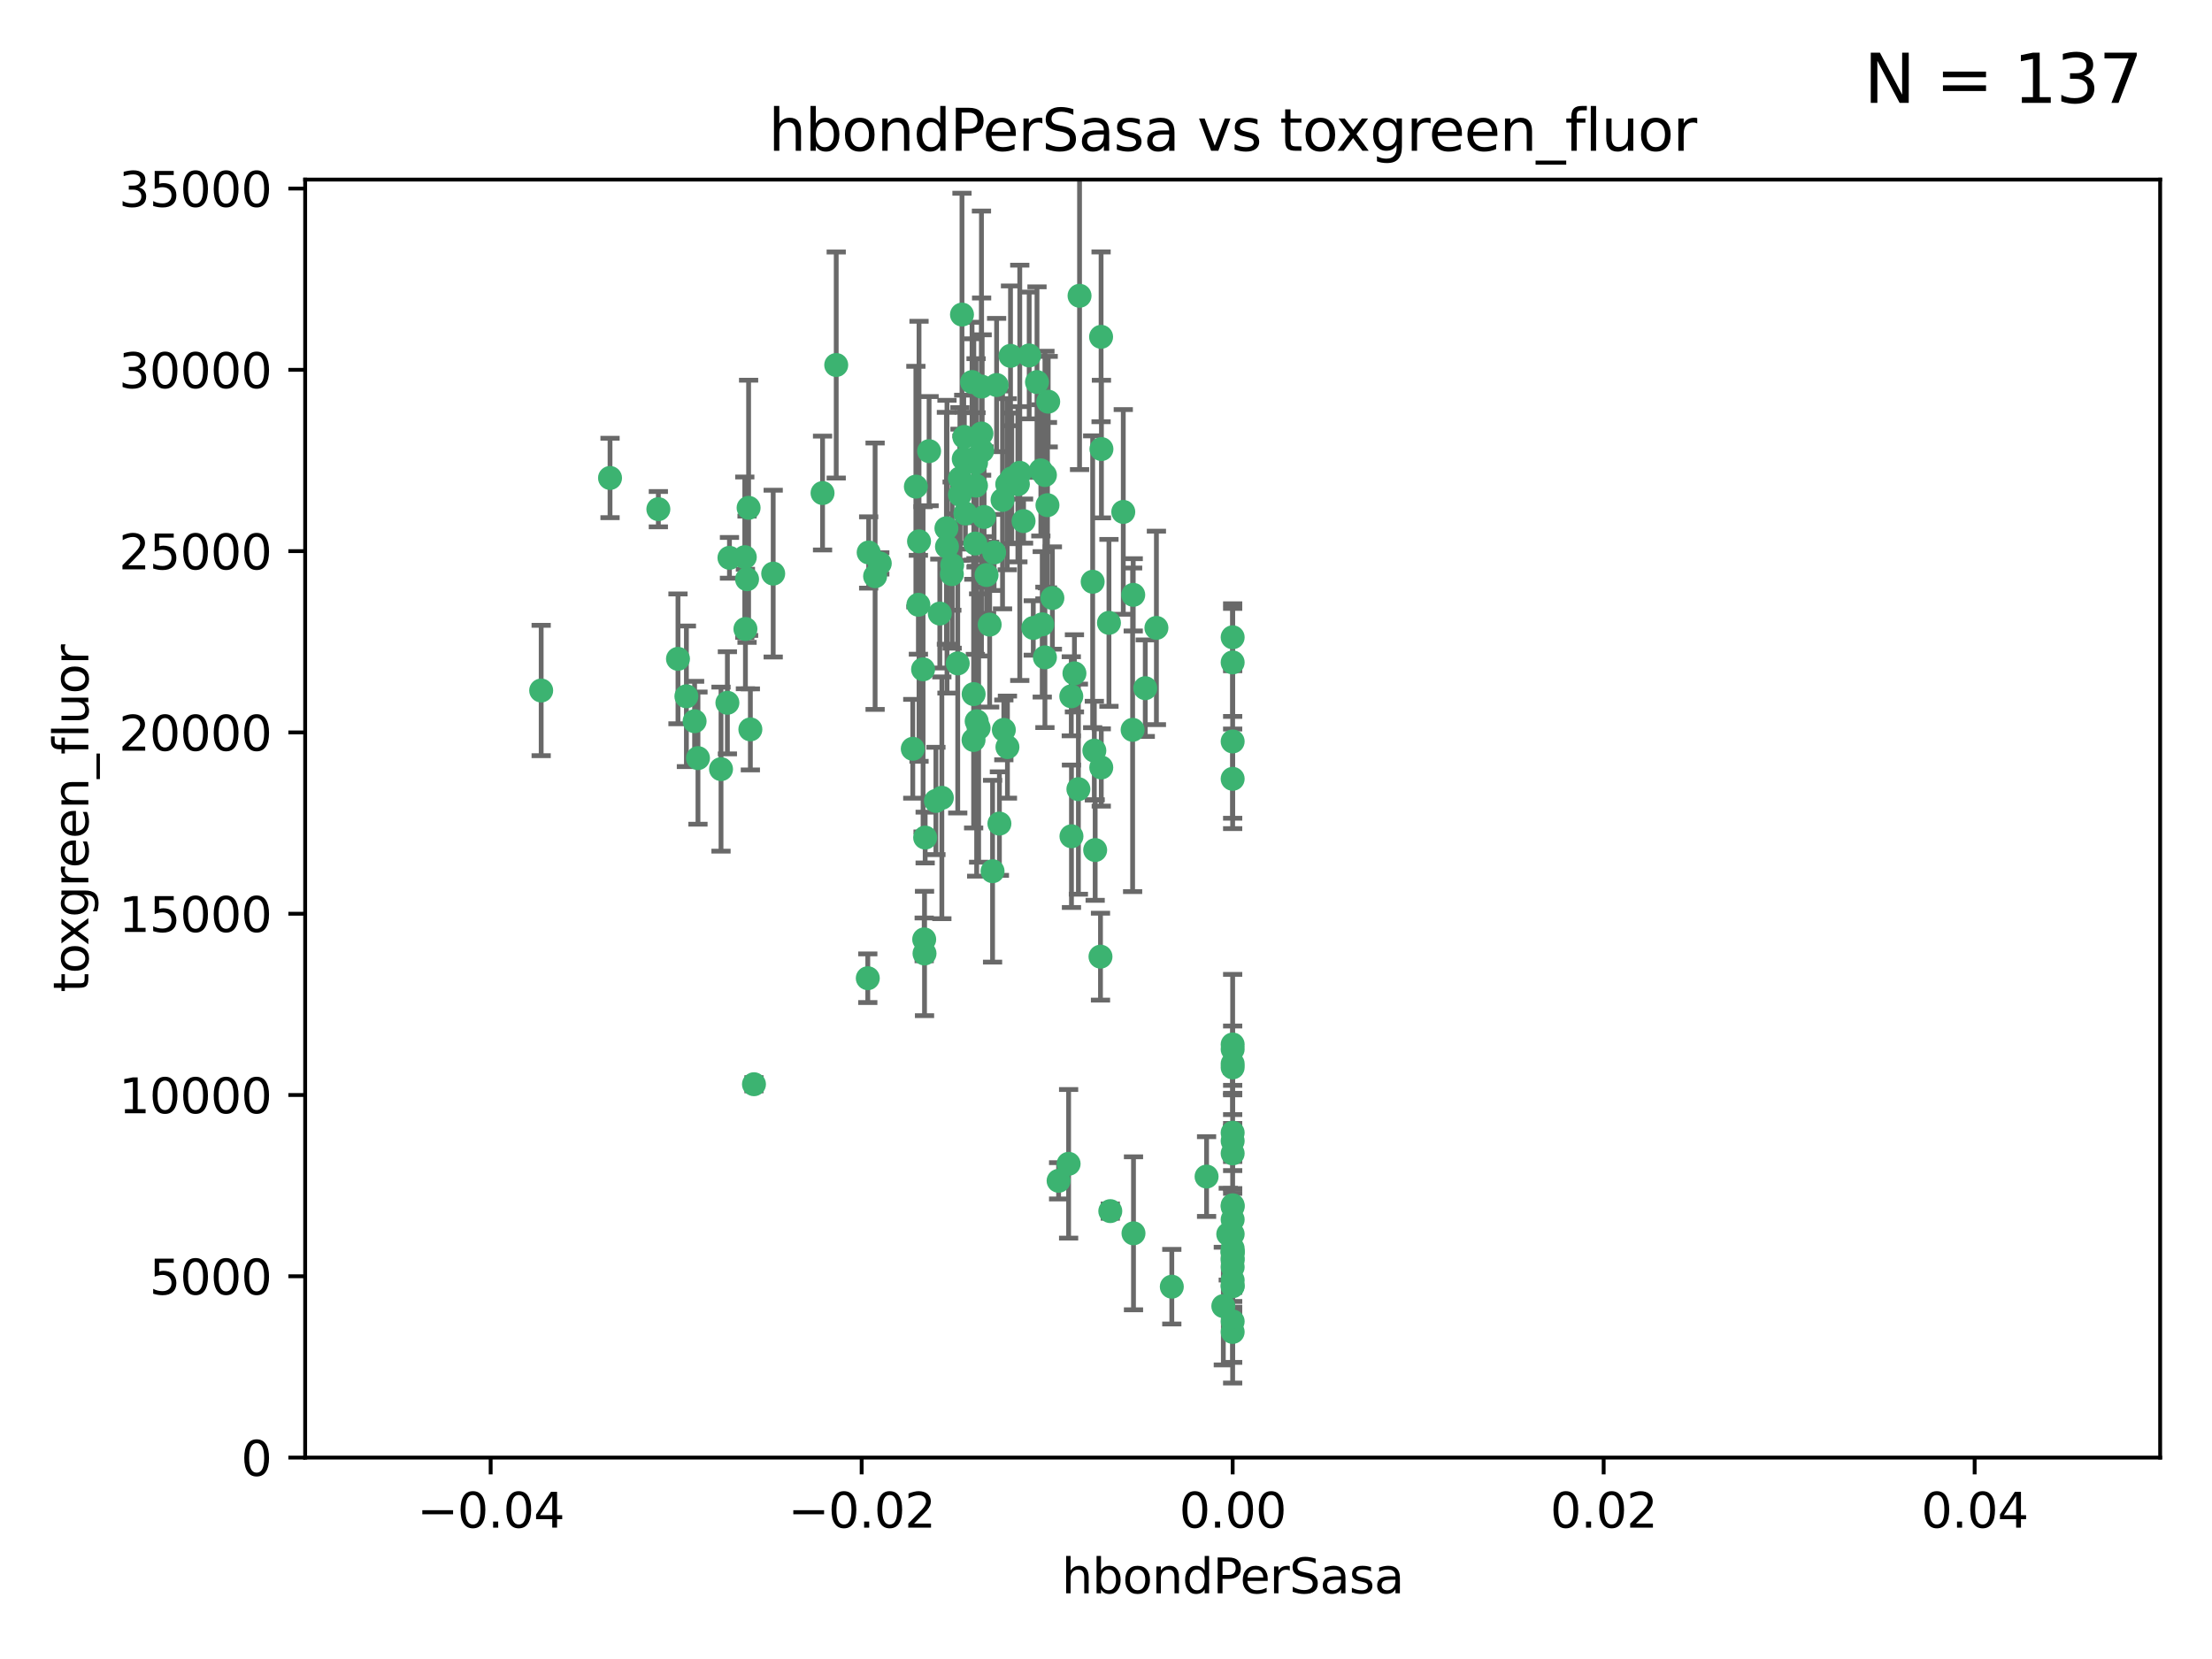 <?xml version="1.0" encoding="utf-8" standalone="no"?>
<!DOCTYPE svg PUBLIC "-//W3C//DTD SVG 1.1//EN"
  "http://www.w3.org/Graphics/SVG/1.1/DTD/svg11.dtd">
<svg xmlns:xlink="http://www.w3.org/1999/xlink" width="460.8pt" height="345.6pt" viewBox="0 0 460.8 345.6" xmlns="http://www.w3.org/2000/svg" version="1.1">
 <defs>
  <style type="text/css">*{stroke-linejoin: round; stroke-linecap: butt}</style>
 </defs>
 <g id="figure_1">
  <g id="patch_1">
   <path d="M 0 345.6 
L 460.8 345.6 
L 460.8 0 
L 0 0 
z
" style="fill: #ffffff"/>
  </g>
  <g id="axes_1">
   <g id="patch_2">
    <path d="M 63.571 303.64 
L 450 303.64 
L 450 37.411 
L 63.571 37.411 
z
" style="fill: #ffffff"/>
   </g>
   <g id="PathCollection_1">
    <defs>
     <path id="m42fed0cb53" d="M 0 1.118 
C 0.297 1.118 0.581 1 0.791 0.791 
C 1 0.581 1.118 0.297 1.118 0 
C 1.118 -0.297 1 -0.581 0.791 -0.791 
C 0.581 -1 0.297 -1.118 0 -1.118 
C -0.297 -1.118 -0.581 -1 -0.791 -0.791 
C -1 -0.581 -1.118 -0.297 -1.118 0 
C -1.118 0.297 -1 0.581 -0.791 0.791 
C -0.581 1 -0.297 1.118 0 1.118 
z
" style="stroke: #3cb371"/>
    </defs>
    <g clip-path="url(#p1c5411921f)">
     <use xlink:href="#m42fed0cb53" x="174.2" y="76.037" style="fill: #3cb371; stroke: #3cb371"/>
     <use xlink:href="#m42fed0cb53" x="207.091" y="115.09" style="fill: #3cb371; stroke: #3cb371"/>
     <use xlink:href="#m42fed0cb53" x="192.294" y="139.434" style="fill: #3cb371; stroke: #3cb371"/>
     <use xlink:href="#m42fed0cb53" x="216.026" y="79.593" style="fill: #3cb371; stroke: #3cb371"/>
     <use xlink:href="#m42fed0cb53" x="200.763" y="95.609" style="fill: #3cb371; stroke: #3cb371"/>
     <use xlink:href="#m42fed0cb53" x="190.794" y="101.372" style="fill: #3cb371; stroke: #3cb371"/>
     <use xlink:href="#m42fed0cb53" x="217.677" y="136.942" style="fill: #3cb371; stroke: #3cb371"/>
     <use xlink:href="#m42fed0cb53" x="155.626" y="120.662" style="fill: #3cb371; stroke: #3cb371"/>
     <use xlink:href="#m42fed0cb53" x="203.329" y="96.415" style="fill: #3cb371; stroke: #3cb371"/>
     <use xlink:href="#m42fed0cb53" x="180.96" y="115.091" style="fill: #3cb371; stroke: #3cb371"/>
     <use xlink:href="#m42fed0cb53" x="224.89" y="61.614" style="fill: #3cb371; stroke: #3cb371"/>
     <use xlink:href="#m42fed0cb53" x="151.96" y="116.204" style="fill: #3cb371; stroke: #3cb371"/>
     <use xlink:href="#m42fed0cb53" x="218.359" y="83.673" style="fill: #3cb371; stroke: #3cb371"/>
     <use xlink:href="#m42fed0cb53" x="155.286" y="131.033" style="fill: #3cb371; stroke: #3cb371"/>
     <use xlink:href="#m42fed0cb53" x="207.613" y="80.209" style="fill: #3cb371; stroke: #3cb371"/>
     <use xlink:href="#m42fed0cb53" x="203.319" y="101.166" style="fill: #3cb371; stroke: #3cb371"/>
     <use xlink:href="#m42fed0cb53" x="210.508" y="74.129" style="fill: #3cb371; stroke: #3cb371"/>
     <use xlink:href="#m42fed0cb53" x="150.202" y="160.224" style="fill: #3cb371; stroke: #3cb371"/>
     <use xlink:href="#m42fed0cb53" x="156.315" y="151.945" style="fill: #3cb371; stroke: #3cb371"/>
     <use xlink:href="#m42fed0cb53" x="191.45" y="112.761" style="fill: #3cb371; stroke: #3cb371"/>
     <use xlink:href="#m42fed0cb53" x="198.284" y="119.604" style="fill: #3cb371; stroke: #3cb371"/>
     <use xlink:href="#m42fed0cb53" x="202.826" y="144.591" style="fill: #3cb371; stroke: #3cb371"/>
     <use xlink:href="#m42fed0cb53" x="209.828" y="100.872" style="fill: #3cb371; stroke: #3cb371"/>
     <use xlink:href="#m42fed0cb53" x="199.974" y="103.062" style="fill: #3cb371; stroke: #3cb371"/>
     <use xlink:href="#m42fed0cb53" x="155.154" y="116.067" style="fill: #3cb371; stroke: #3cb371"/>
     <use xlink:href="#m42fed0cb53" x="214.399" y="74.047" style="fill: #3cb371; stroke: #3cb371"/>
     <use xlink:href="#m42fed0cb53" x="202.866" y="95.624" style="fill: #3cb371; stroke: #3cb371"/>
     <use xlink:href="#m42fed0cb53" x="212.043" y="100.88" style="fill: #3cb371; stroke: #3cb371"/>
     <use xlink:href="#m42fed0cb53" x="145.4" y="157.928" style="fill: #3cb371; stroke: #3cb371"/>
     <use xlink:href="#m42fed0cb53" x="155.948" y="105.788" style="fill: #3cb371; stroke: #3cb371"/>
     <use xlink:href="#m42fed0cb53" x="191.319" y="125.985" style="fill: #3cb371; stroke: #3cb371"/>
     <use xlink:href="#m42fed0cb53" x="206.164" y="130.114" style="fill: #3cb371; stroke: #3cb371"/>
     <use xlink:href="#m42fed0cb53" x="202.808" y="154.151" style="fill: #3cb371; stroke: #3cb371"/>
     <use xlink:href="#m42fed0cb53" x="196.206" y="166.197" style="fill: #3cb371; stroke: #3cb371"/>
     <use xlink:href="#m42fed0cb53" x="205.007" y="107.698" style="fill: #3cb371; stroke: #3cb371"/>
     <use xlink:href="#m42fed0cb53" x="198.35" y="117.721" style="fill: #3cb371; stroke: #3cb371"/>
     <use xlink:href="#m42fed0cb53" x="197.274" y="113.883" style="fill: #3cb371; stroke: #3cb371"/>
     <use xlink:href="#m42fed0cb53" x="199.515" y="138.203" style="fill: #3cb371; stroke: #3cb371"/>
     <use xlink:href="#m42fed0cb53" x="151.53" y="146.402" style="fill: #3cb371; stroke: #3cb371"/>
     <use xlink:href="#m42fed0cb53" x="201.107" y="106.972" style="fill: #3cb371; stroke: #3cb371"/>
     <use xlink:href="#m42fed0cb53" x="205.518" y="119.786" style="fill: #3cb371; stroke: #3cb371"/>
     <use xlink:href="#m42fed0cb53" x="204.488" y="80.534" style="fill: #3cb371; stroke: #3cb371"/>
     <use xlink:href="#m42fed0cb53" x="229.449" y="93.547" style="fill: #3cb371; stroke: #3cb371"/>
     <use xlink:href="#m42fed0cb53" x="219.231" y="124.576" style="fill: #3cb371; stroke: #3cb371"/>
     <use xlink:href="#m42fed0cb53" x="200.398" y="65.53" style="fill: #3cb371; stroke: #3cb371"/>
     <use xlink:href="#m42fed0cb53" x="210.768" y="99.654" style="fill: #3cb371; stroke: #3cb371"/>
     <use xlink:href="#m42fed0cb53" x="190.148" y="155.987" style="fill: #3cb371; stroke: #3cb371"/>
     <use xlink:href="#m42fed0cb53" x="137.148" y="106.07" style="fill: #3cb371; stroke: #3cb371"/>
     <use xlink:href="#m42fed0cb53" x="216.829" y="97.982" style="fill: #3cb371; stroke: #3cb371"/>
     <use xlink:href="#m42fed0cb53" x="217.678" y="98.96" style="fill: #3cb371; stroke: #3cb371"/>
     <use xlink:href="#m42fed0cb53" x="213.226" y="108.552" style="fill: #3cb371; stroke: #3cb371"/>
     <use xlink:href="#m42fed0cb53" x="217.118" y="130.059" style="fill: #3cb371; stroke: #3cb371"/>
     <use xlink:href="#m42fed0cb53" x="203.868" y="151.66" style="fill: #3cb371; stroke: #3cb371"/>
     <use xlink:href="#m42fed0cb53" x="202.496" y="79.585" style="fill: #3cb371; stroke: #3cb371"/>
     <use xlink:href="#m42fed0cb53" x="215.253" y="130.815" style="fill: #3cb371; stroke: #3cb371"/>
     <use xlink:href="#m42fed0cb53" x="209.868" y="155.635" style="fill: #3cb371; stroke: #3cb371"/>
     <use xlink:href="#m42fed0cb53" x="192.595" y="198.628" style="fill: #3cb371; stroke: #3cb371"/>
     <use xlink:href="#m42fed0cb53" x="182.301" y="120.034" style="fill: #3cb371; stroke: #3cb371"/>
     <use xlink:href="#m42fed0cb53" x="223.825" y="140.267" style="fill: #3cb371; stroke: #3cb371"/>
     <use xlink:href="#m42fed0cb53" x="204.6" y="93.895" style="fill: #3cb371; stroke: #3cb371"/>
     <use xlink:href="#m42fed0cb53" x="142.99" y="145.051" style="fill: #3cb371; stroke: #3cb371"/>
     <use xlink:href="#m42fed0cb53" x="183.273" y="117.366" style="fill: #3cb371; stroke: #3cb371"/>
     <use xlink:href="#m42fed0cb53" x="193.547" y="93.983" style="fill: #3cb371; stroke: #3cb371"/>
     <use xlink:href="#m42fed0cb53" x="171.352" y="102.712" style="fill: #3cb371; stroke: #3cb371"/>
     <use xlink:href="#m42fed0cb53" x="209.117" y="152.046" style="fill: #3cb371; stroke: #3cb371"/>
     <use xlink:href="#m42fed0cb53" x="195.78" y="127.818" style="fill: #3cb371; stroke: #3cb371"/>
     <use xlink:href="#m42fed0cb53" x="208.847" y="104.143" style="fill: #3cb371; stroke: #3cb371"/>
     <use xlink:href="#m42fed0cb53" x="197.156" y="110.051" style="fill: #3cb371; stroke: #3cb371"/>
     <use xlink:href="#m42fed0cb53" x="227.624" y="121.191" style="fill: #3cb371; stroke: #3cb371"/>
     <use xlink:href="#m42fed0cb53" x="229.376" y="70.169" style="fill: #3cb371; stroke: #3cb371"/>
     <use xlink:href="#m42fed0cb53" x="203.181" y="113.229" style="fill: #3cb371; stroke: #3cb371"/>
     <use xlink:href="#m42fed0cb53" x="194.968" y="166.847" style="fill: #3cb371; stroke: #3cb371"/>
     <use xlink:href="#m42fed0cb53" x="223.169" y="145.049" style="fill: #3cb371; stroke: #3cb371"/>
     <use xlink:href="#m42fed0cb53" x="144.699" y="150.242" style="fill: #3cb371; stroke: #3cb371"/>
     <use xlink:href="#m42fed0cb53" x="141.236" y="137.251" style="fill: #3cb371; stroke: #3cb371"/>
     <use xlink:href="#m42fed0cb53" x="256.786" y="137.993" style="fill: #3cb371; stroke: #3cb371"/>
     <use xlink:href="#m42fed0cb53" x="204.456" y="90.309" style="fill: #3cb371; stroke: #3cb371"/>
     <use xlink:href="#m42fed0cb53" x="222.612" y="242.444" style="fill: #3cb371; stroke: #3cb371"/>
     <use xlink:href="#m42fed0cb53" x="199.969" y="99.653" style="fill: #3cb371; stroke: #3cb371"/>
     <use xlink:href="#m42fed0cb53" x="233.999" y="106.641" style="fill: #3cb371; stroke: #3cb371"/>
     <use xlink:href="#m42fed0cb53" x="203.457" y="150.246" style="fill: #3cb371; stroke: #3cb371"/>
     <use xlink:href="#m42fed0cb53" x="212.436" y="98.495" style="fill: #3cb371; stroke: #3cb371"/>
     <use xlink:href="#m42fed0cb53" x="231.293" y="252.297" style="fill: #3cb371; stroke: #3cb371"/>
     <use xlink:href="#m42fed0cb53" x="220.527" y="245.982" style="fill: #3cb371; stroke: #3cb371"/>
     <use xlink:href="#m42fed0cb53" x="127.081" y="99.568" style="fill: #3cb371; stroke: #3cb371"/>
     <use xlink:href="#m42fed0cb53" x="235.946" y="152.035" style="fill: #3cb371; stroke: #3cb371"/>
     <use xlink:href="#m42fed0cb53" x="180.776" y="203.781" style="fill: #3cb371; stroke: #3cb371"/>
     <use xlink:href="#m42fed0cb53" x="112.736" y="143.844" style="fill: #3cb371; stroke: #3cb371"/>
     <use xlink:href="#m42fed0cb53" x="206.77" y="181.487" style="fill: #3cb371; stroke: #3cb371"/>
     <use xlink:href="#m42fed0cb53" x="208.195" y="171.57" style="fill: #3cb371; stroke: #3cb371"/>
     <use xlink:href="#m42fed0cb53" x="227.97" y="156.366" style="fill: #3cb371; stroke: #3cb371"/>
     <use xlink:href="#m42fed0cb53" x="200.892" y="91.028" style="fill: #3cb371; stroke: #3cb371"/>
     <use xlink:href="#m42fed0cb53" x="229.414" y="159.878" style="fill: #3cb371; stroke: #3cb371"/>
     <use xlink:href="#m42fed0cb53" x="192.527" y="195.688" style="fill: #3cb371; stroke: #3cb371"/>
     <use xlink:href="#m42fed0cb53" x="240.902" y="130.801" style="fill: #3cb371; stroke: #3cb371"/>
     <use xlink:href="#m42fed0cb53" x="161.071" y="119.492" style="fill: #3cb371; stroke: #3cb371"/>
     <use xlink:href="#m42fed0cb53" x="228.144" y="177.08" style="fill: #3cb371; stroke: #3cb371"/>
     <use xlink:href="#m42fed0cb53" x="223.205" y="174.211" style="fill: #3cb371; stroke: #3cb371"/>
     <use xlink:href="#m42fed0cb53" x="256.786" y="235.968" style="fill: #3cb371; stroke: #3cb371"/>
     <use xlink:href="#m42fed0cb53" x="256.786" y="262.536" style="fill: #3cb371; stroke: #3cb371"/>
     <use xlink:href="#m42fed0cb53" x="192.729" y="174.48" style="fill: #3cb371; stroke: #3cb371"/>
     <use xlink:href="#m42fed0cb53" x="256.786" y="267.952" style="fill: #3cb371; stroke: #3cb371"/>
     <use xlink:href="#m42fed0cb53" x="256.786" y="154.457" style="fill: #3cb371; stroke: #3cb371"/>
     <use xlink:href="#m42fed0cb53" x="218.205" y="105.234" style="fill: #3cb371; stroke: #3cb371"/>
     <use xlink:href="#m42fed0cb53" x="231.015" y="129.752" style="fill: #3cb371; stroke: #3cb371"/>
     <use xlink:href="#m42fed0cb53" x="256.786" y="132.758" style="fill: #3cb371; stroke: #3cb371"/>
     <use xlink:href="#m42fed0cb53" x="256.786" y="217.585" style="fill: #3cb371; stroke: #3cb371"/>
     <use xlink:href="#m42fed0cb53" x="224.65" y="164.396" style="fill: #3cb371; stroke: #3cb371"/>
     <use xlink:href="#m42fed0cb53" x="256.786" y="260.077" style="fill: #3cb371; stroke: #3cb371"/>
     <use xlink:href="#m42fed0cb53" x="256.786" y="260.923" style="fill: #3cb371; stroke: #3cb371"/>
     <use xlink:href="#m42fed0cb53" x="256.786" y="260.866" style="fill: #3cb371; stroke: #3cb371"/>
     <use xlink:href="#m42fed0cb53" x="256.786" y="260.724" style="fill: #3cb371; stroke: #3cb371"/>
     <use xlink:href="#m42fed0cb53" x="238.58" y="143.358" style="fill: #3cb371; stroke: #3cb371"/>
     <use xlink:href="#m42fed0cb53" x="229.252" y="199.288" style="fill: #3cb371; stroke: #3cb371"/>
     <use xlink:href="#m42fed0cb53" x="256.786" y="266.693" style="fill: #3cb371; stroke: #3cb371"/>
     <use xlink:href="#m42fed0cb53" x="157.065" y="225.864" style="fill: #3cb371; stroke: #3cb371"/>
     <use xlink:href="#m42fed0cb53" x="244.109" y="268.043" style="fill: #3cb371; stroke: #3cb371"/>
     <use xlink:href="#m42fed0cb53" x="255.869" y="257.096" style="fill: #3cb371; stroke: #3cb371"/>
     <use xlink:href="#m42fed0cb53" x="256.786" y="277.466" style="fill: #3cb371; stroke: #3cb371"/>
     <use xlink:href="#m42fed0cb53" x="256.786" y="162.243" style="fill: #3cb371; stroke: #3cb371"/>
     <use xlink:href="#m42fed0cb53" x="256.786" y="251.081" style="fill: #3cb371; stroke: #3cb371"/>
     <use xlink:href="#m42fed0cb53" x="256.786" y="222.359" style="fill: #3cb371; stroke: #3cb371"/>
     <use xlink:href="#m42fed0cb53" x="256.786" y="237.683" style="fill: #3cb371; stroke: #3cb371"/>
     <use xlink:href="#m42fed0cb53" x="254.841" y="272.082" style="fill: #3cb371; stroke: #3cb371"/>
     <use xlink:href="#m42fed0cb53" x="236.073" y="123.914" style="fill: #3cb371; stroke: #3cb371"/>
     <use xlink:href="#m42fed0cb53" x="256.786" y="254.057" style="fill: #3cb371; stroke: #3cb371"/>
     <use xlink:href="#m42fed0cb53" x="256.786" y="240.276" style="fill: #3cb371; stroke: #3cb371"/>
     <use xlink:href="#m42fed0cb53" x="256.786" y="251.369" style="fill: #3cb371; stroke: #3cb371"/>
     <use xlink:href="#m42fed0cb53" x="256.786" y="267.827" style="fill: #3cb371; stroke: #3cb371"/>
     <use xlink:href="#m42fed0cb53" x="256.786" y="221.601" style="fill: #3cb371; stroke: #3cb371"/>
     <use xlink:href="#m42fed0cb53" x="256.786" y="263.947" style="fill: #3cb371; stroke: #3cb371"/>
     <use xlink:href="#m42fed0cb53" x="236.128" y="256.923" style="fill: #3cb371; stroke: #3cb371"/>
     <use xlink:href="#m42fed0cb53" x="256.786" y="275.275" style="fill: #3cb371; stroke: #3cb371"/>
     <use xlink:href="#m42fed0cb53" x="256.786" y="262.077" style="fill: #3cb371; stroke: #3cb371"/>
     <use xlink:href="#m42fed0cb53" x="256.786" y="257.081" style="fill: #3cb371; stroke: #3cb371"/>
     <use xlink:href="#m42fed0cb53" x="256.786" y="218.569" style="fill: #3cb371; stroke: #3cb371"/>
     <use xlink:href="#m42fed0cb53" x="251.352" y="245.098" style="fill: #3cb371; stroke: #3cb371"/>
    </g>
   </g>
   <g id="matplotlib.axis_1">
    <g id="xtick_1">
     <g id="line2d_1">
      <defs>
       <path id="m12787903d9" d="M 0 0 
L 0 3.5 
" style="stroke: #000000; stroke-width: 0.8"/>
      </defs>
      <g>
       <use xlink:href="#m12787903d9" x="102.214" y="303.64" style="stroke: #000000; stroke-width: 0.8"/>
      </g>
     </g>
     <g id="text_1">
      <!-- −0.04 -->
      <g transform="translate(86.891 318.238)scale(0.1 -0.1)">
       <defs>
        <path id="DejaVuSans-2212" d="M 678 2272 
L 4684 2272 
L 4684 1741 
L 678 1741 
L 678 2272 
z
" transform="scale(0.016)"/>
        <path id="DejaVuSans-30" d="M 2034 4250 
Q 1547 4250 1301 3770 
Q 1056 3291 1056 2328 
Q 1056 1369 1301 889 
Q 1547 409 2034 409 
Q 2525 409 2770 889 
Q 3016 1369 3016 2328 
Q 3016 3291 2770 3770 
Q 2525 4250 2034 4250 
z
M 2034 4750 
Q 2819 4750 3233 4129 
Q 3647 3509 3647 2328 
Q 3647 1150 3233 529 
Q 2819 -91 2034 -91 
Q 1250 -91 836 529 
Q 422 1150 422 2328 
Q 422 3509 836 4129 
Q 1250 4750 2034 4750 
z
" transform="scale(0.016)"/>
        <path id="DejaVuSans-2e" d="M 684 794 
L 1344 794 
L 1344 0 
L 684 0 
L 684 794 
z
" transform="scale(0.016)"/>
        <path id="DejaVuSans-34" d="M 2419 4116 
L 825 1625 
L 2419 1625 
L 2419 4116 
z
M 2253 4666 
L 3047 4666 
L 3047 1625 
L 3713 1625 
L 3713 1100 
L 3047 1100 
L 3047 0 
L 2419 0 
L 2419 1100 
L 313 1100 
L 313 1709 
L 2253 4666 
z
" transform="scale(0.016)"/>
       </defs>
       <use xlink:href="#DejaVuSans-2212"/>
       <use xlink:href="#DejaVuSans-30" x="83.789"/>
       <use xlink:href="#DejaVuSans-2e" x="147.412"/>
       <use xlink:href="#DejaVuSans-30" x="179.199"/>
       <use xlink:href="#DejaVuSans-34" x="242.822"/>
      </g>
     </g>
    </g>
    <g id="xtick_2">
     <g id="line2d_2">
      <g>
       <use xlink:href="#m12787903d9" x="179.5" y="303.64" style="stroke: #000000; stroke-width: 0.8"/>
      </g>
     </g>
     <g id="text_2">
      <!-- −0.02 -->
      <g transform="translate(164.177 318.238)scale(0.1 -0.1)">
       <defs>
        <path id="DejaVuSans-32" d="M 1228 531 
L 3431 531 
L 3431 0 
L 469 0 
L 469 531 
Q 828 903 1448 1529 
Q 2069 2156 2228 2338 
Q 2531 2678 2651 2914 
Q 2772 3150 2772 3378 
Q 2772 3750 2511 3984 
Q 2250 4219 1831 4219 
Q 1534 4219 1204 4116 
Q 875 4013 500 3803 
L 500 4441 
Q 881 4594 1212 4672 
Q 1544 4750 1819 4750 
Q 2544 4750 2975 4387 
Q 3406 4025 3406 3419 
Q 3406 3131 3298 2873 
Q 3191 2616 2906 2266 
Q 2828 2175 2409 1742 
Q 1991 1309 1228 531 
z
" transform="scale(0.016)"/>
       </defs>
       <use xlink:href="#DejaVuSans-2212"/>
       <use xlink:href="#DejaVuSans-30" x="83.789"/>
       <use xlink:href="#DejaVuSans-2e" x="147.412"/>
       <use xlink:href="#DejaVuSans-30" x="179.199"/>
       <use xlink:href="#DejaVuSans-32" x="242.822"/>
      </g>
     </g>
    </g>
    <g id="xtick_3">
     <g id="line2d_3">
      <g>
       <use xlink:href="#m12787903d9" x="256.786" y="303.64" style="stroke: #000000; stroke-width: 0.8"/>
      </g>
     </g>
     <g id="text_3">
      <!-- 0.00 -->
      <g transform="translate(245.653 318.238)scale(0.1 -0.1)">
       <use xlink:href="#DejaVuSans-30"/>
       <use xlink:href="#DejaVuSans-2e" x="63.623"/>
       <use xlink:href="#DejaVuSans-30" x="95.41"/>
       <use xlink:href="#DejaVuSans-30" x="159.033"/>
      </g>
     </g>
    </g>
    <g id="xtick_4">
     <g id="line2d_4">
      <g>
       <use xlink:href="#m12787903d9" x="334.071" y="303.64" style="stroke: #000000; stroke-width: 0.8"/>
      </g>
     </g>
     <g id="text_4">
      <!-- 0.02 -->
      <g transform="translate(322.939 318.238)scale(0.1 -0.1)">
       <use xlink:href="#DejaVuSans-30"/>
       <use xlink:href="#DejaVuSans-2e" x="63.623"/>
       <use xlink:href="#DejaVuSans-30" x="95.41"/>
       <use xlink:href="#DejaVuSans-32" x="159.033"/>
      </g>
     </g>
    </g>
    <g id="xtick_5">
     <g id="line2d_5">
      <g>
       <use xlink:href="#m12787903d9" x="411.357" y="303.64" style="stroke: #000000; stroke-width: 0.8"/>
      </g>
     </g>
     <g id="text_5">
      <!-- 0.04 -->
      <g transform="translate(400.224 318.238)scale(0.1 -0.1)">
       <use xlink:href="#DejaVuSans-30"/>
       <use xlink:href="#DejaVuSans-2e" x="63.623"/>
       <use xlink:href="#DejaVuSans-30" x="95.41"/>
       <use xlink:href="#DejaVuSans-34" x="159.033"/>
      </g>
     </g>
    </g>
    <g id="text_6">
     <!-- hbondPerSasa -->
     <g transform="translate(221.168 331.917)scale(0.1 -0.1)">
      <defs>
       <path id="DejaVuSans-68" d="M 3513 2113 
L 3513 0 
L 2938 0 
L 2938 2094 
Q 2938 2591 2744 2837 
Q 2550 3084 2163 3084 
Q 1697 3084 1428 2787 
Q 1159 2491 1159 1978 
L 1159 0 
L 581 0 
L 581 4863 
L 1159 4863 
L 1159 2956 
Q 1366 3272 1645 3428 
Q 1925 3584 2291 3584 
Q 2894 3584 3203 3211 
Q 3513 2838 3513 2113 
z
" transform="scale(0.016)"/>
       <path id="DejaVuSans-62" d="M 3116 1747 
Q 3116 2381 2855 2742 
Q 2594 3103 2138 3103 
Q 1681 3103 1420 2742 
Q 1159 2381 1159 1747 
Q 1159 1113 1420 752 
Q 1681 391 2138 391 
Q 2594 391 2855 752 
Q 3116 1113 3116 1747 
z
M 1159 2969 
Q 1341 3281 1617 3432 
Q 1894 3584 2278 3584 
Q 2916 3584 3314 3078 
Q 3713 2572 3713 1747 
Q 3713 922 3314 415 
Q 2916 -91 2278 -91 
Q 1894 -91 1617 61 
Q 1341 213 1159 525 
L 1159 0 
L 581 0 
L 581 4863 
L 1159 4863 
L 1159 2969 
z
" transform="scale(0.016)"/>
       <path id="DejaVuSans-6f" d="M 1959 3097 
Q 1497 3097 1228 2736 
Q 959 2375 959 1747 
Q 959 1119 1226 758 
Q 1494 397 1959 397 
Q 2419 397 2687 759 
Q 2956 1122 2956 1747 
Q 2956 2369 2687 2733 
Q 2419 3097 1959 3097 
z
M 1959 3584 
Q 2709 3584 3137 3096 
Q 3566 2609 3566 1747 
Q 3566 888 3137 398 
Q 2709 -91 1959 -91 
Q 1206 -91 779 398 
Q 353 888 353 1747 
Q 353 2609 779 3096 
Q 1206 3584 1959 3584 
z
" transform="scale(0.016)"/>
       <path id="DejaVuSans-6e" d="M 3513 2113 
L 3513 0 
L 2938 0 
L 2938 2094 
Q 2938 2591 2744 2837 
Q 2550 3084 2163 3084 
Q 1697 3084 1428 2787 
Q 1159 2491 1159 1978 
L 1159 0 
L 581 0 
L 581 3500 
L 1159 3500 
L 1159 2956 
Q 1366 3272 1645 3428 
Q 1925 3584 2291 3584 
Q 2894 3584 3203 3211 
Q 3513 2838 3513 2113 
z
" transform="scale(0.016)"/>
       <path id="DejaVuSans-64" d="M 2906 2969 
L 2906 4863 
L 3481 4863 
L 3481 0 
L 2906 0 
L 2906 525 
Q 2725 213 2448 61 
Q 2172 -91 1784 -91 
Q 1150 -91 751 415 
Q 353 922 353 1747 
Q 353 2572 751 3078 
Q 1150 3584 1784 3584 
Q 2172 3584 2448 3432 
Q 2725 3281 2906 2969 
z
M 947 1747 
Q 947 1113 1208 752 
Q 1469 391 1925 391 
Q 2381 391 2643 752 
Q 2906 1113 2906 1747 
Q 2906 2381 2643 2742 
Q 2381 3103 1925 3103 
Q 1469 3103 1208 2742 
Q 947 2381 947 1747 
z
" transform="scale(0.016)"/>
       <path id="DejaVuSans-50" d="M 1259 4147 
L 1259 2394 
L 2053 2394 
Q 2494 2394 2734 2622 
Q 2975 2850 2975 3272 
Q 2975 3691 2734 3919 
Q 2494 4147 2053 4147 
L 1259 4147 
z
M 628 4666 
L 2053 4666 
Q 2838 4666 3239 4311 
Q 3641 3956 3641 3272 
Q 3641 2581 3239 2228 
Q 2838 1875 2053 1875 
L 1259 1875 
L 1259 0 
L 628 0 
L 628 4666 
z
" transform="scale(0.016)"/>
       <path id="DejaVuSans-65" d="M 3597 1894 
L 3597 1613 
L 953 1613 
Q 991 1019 1311 708 
Q 1631 397 2203 397 
Q 2534 397 2845 478 
Q 3156 559 3463 722 
L 3463 178 
Q 3153 47 2828 -22 
Q 2503 -91 2169 -91 
Q 1331 -91 842 396 
Q 353 884 353 1716 
Q 353 2575 817 3079 
Q 1281 3584 2069 3584 
Q 2775 3584 3186 3129 
Q 3597 2675 3597 1894 
z
M 3022 2063 
Q 3016 2534 2758 2815 
Q 2500 3097 2075 3097 
Q 1594 3097 1305 2825 
Q 1016 2553 972 2059 
L 3022 2063 
z
" transform="scale(0.016)"/>
       <path id="DejaVuSans-72" d="M 2631 2963 
Q 2534 3019 2420 3045 
Q 2306 3072 2169 3072 
Q 1681 3072 1420 2755 
Q 1159 2438 1159 1844 
L 1159 0 
L 581 0 
L 581 3500 
L 1159 3500 
L 1159 2956 
Q 1341 3275 1631 3429 
Q 1922 3584 2338 3584 
Q 2397 3584 2469 3576 
Q 2541 3569 2628 3553 
L 2631 2963 
z
" transform="scale(0.016)"/>
       <path id="DejaVuSans-53" d="M 3425 4513 
L 3425 3897 
Q 3066 4069 2747 4153 
Q 2428 4238 2131 4238 
Q 1616 4238 1336 4038 
Q 1056 3838 1056 3469 
Q 1056 3159 1242 3001 
Q 1428 2844 1947 2747 
L 2328 2669 
Q 3034 2534 3370 2195 
Q 3706 1856 3706 1288 
Q 3706 609 3251 259 
Q 2797 -91 1919 -91 
Q 1588 -91 1214 -16 
Q 841 59 441 206 
L 441 856 
Q 825 641 1194 531 
Q 1563 422 1919 422 
Q 2459 422 2753 634 
Q 3047 847 3047 1241 
Q 3047 1584 2836 1778 
Q 2625 1972 2144 2069 
L 1759 2144 
Q 1053 2284 737 2584 
Q 422 2884 422 3419 
Q 422 4038 858 4394 
Q 1294 4750 2059 4750 
Q 2388 4750 2728 4690 
Q 3069 4631 3425 4513 
z
" transform="scale(0.016)"/>
       <path id="DejaVuSans-61" d="M 2194 1759 
Q 1497 1759 1228 1600 
Q 959 1441 959 1056 
Q 959 750 1161 570 
Q 1363 391 1709 391 
Q 2188 391 2477 730 
Q 2766 1069 2766 1631 
L 2766 1759 
L 2194 1759 
z
M 3341 1997 
L 3341 0 
L 2766 0 
L 2766 531 
Q 2569 213 2275 61 
Q 1981 -91 1556 -91 
Q 1019 -91 701 211 
Q 384 513 384 1019 
Q 384 1609 779 1909 
Q 1175 2209 1959 2209 
L 2766 2209 
L 2766 2266 
Q 2766 2663 2505 2880 
Q 2244 3097 1772 3097 
Q 1472 3097 1187 3025 
Q 903 2953 641 2809 
L 641 3341 
Q 956 3463 1253 3523 
Q 1550 3584 1831 3584 
Q 2591 3584 2966 3190 
Q 3341 2797 3341 1997 
z
" transform="scale(0.016)"/>
       <path id="DejaVuSans-73" d="M 2834 3397 
L 2834 2853 
Q 2591 2978 2328 3040 
Q 2066 3103 1784 3103 
Q 1356 3103 1142 2972 
Q 928 2841 928 2578 
Q 928 2378 1081 2264 
Q 1234 2150 1697 2047 
L 1894 2003 
Q 2506 1872 2764 1633 
Q 3022 1394 3022 966 
Q 3022 478 2636 193 
Q 2250 -91 1575 -91 
Q 1294 -91 989 -36 
Q 684 19 347 128 
L 347 722 
Q 666 556 975 473 
Q 1284 391 1588 391 
Q 1994 391 2212 530 
Q 2431 669 2431 922 
Q 2431 1156 2273 1281 
Q 2116 1406 1581 1522 
L 1381 1569 
Q 847 1681 609 1914 
Q 372 2147 372 2553 
Q 372 3047 722 3315 
Q 1072 3584 1716 3584 
Q 2034 3584 2315 3537 
Q 2597 3491 2834 3397 
z
" transform="scale(0.016)"/>
      </defs>
      <use xlink:href="#DejaVuSans-68"/>
      <use xlink:href="#DejaVuSans-62" x="63.379"/>
      <use xlink:href="#DejaVuSans-6f" x="126.855"/>
      <use xlink:href="#DejaVuSans-6e" x="188.037"/>
      <use xlink:href="#DejaVuSans-64" x="251.416"/>
      <use xlink:href="#DejaVuSans-50" x="314.893"/>
      <use xlink:href="#DejaVuSans-65" x="371.57"/>
      <use xlink:href="#DejaVuSans-72" x="433.094"/>
      <use xlink:href="#DejaVuSans-53" x="474.207"/>
      <use xlink:href="#DejaVuSans-61" x="537.684"/>
      <use xlink:href="#DejaVuSans-73" x="598.963"/>
      <use xlink:href="#DejaVuSans-61" x="651.062"/>
     </g>
    </g>
   </g>
   <g id="matplotlib.axis_2">
    <g id="ytick_1">
     <g id="line2d_6">
      <defs>
       <path id="mc8355aa45a" d="M 0 0 
L -3.5 0 
" style="stroke: #000000; stroke-width: 0.8"/>
      </defs>
      <g>
       <use xlink:href="#mc8355aa45a" x="63.571" y="303.64" style="stroke: #000000; stroke-width: 0.8"/>
      </g>
     </g>
     <g id="text_7">
      <!-- 0 -->
      <g transform="translate(50.209 307.439)scale(0.1 -0.1)">
       <use xlink:href="#DejaVuSans-30"/>
      </g>
     </g>
    </g>
    <g id="ytick_2">
     <g id="line2d_7">
      <g>
       <use xlink:href="#mc8355aa45a" x="63.571" y="265.874" style="stroke: #000000; stroke-width: 0.8"/>
      </g>
     </g>
     <g id="text_8">
      <!-- 5000 -->
      <g transform="translate(31.121 269.673)scale(0.1 -0.1)">
       <defs>
        <path id="DejaVuSans-35" d="M 691 4666 
L 3169 4666 
L 3169 4134 
L 1269 4134 
L 1269 2991 
Q 1406 3038 1543 3061 
Q 1681 3084 1819 3084 
Q 2600 3084 3056 2656 
Q 3513 2228 3513 1497 
Q 3513 744 3044 326 
Q 2575 -91 1722 -91 
Q 1428 -91 1123 -41 
Q 819 9 494 109 
L 494 744 
Q 775 591 1075 516 
Q 1375 441 1709 441 
Q 2250 441 2565 725 
Q 2881 1009 2881 1497 
Q 2881 1984 2565 2268 
Q 2250 2553 1709 2553 
Q 1456 2553 1204 2497 
Q 953 2441 691 2322 
L 691 4666 
z
" transform="scale(0.016)"/>
       </defs>
       <use xlink:href="#DejaVuSans-35"/>
       <use xlink:href="#DejaVuSans-30" x="63.623"/>
       <use xlink:href="#DejaVuSans-30" x="127.246"/>
       <use xlink:href="#DejaVuSans-30" x="190.869"/>
      </g>
     </g>
    </g>
    <g id="ytick_3">
     <g id="line2d_8">
      <g>
       <use xlink:href="#mc8355aa45a" x="63.571" y="228.108" style="stroke: #000000; stroke-width: 0.8"/>
      </g>
     </g>
     <g id="text_9">
      <!-- 10000 -->
      <g transform="translate(24.759 231.907)scale(0.1 -0.1)">
       <defs>
        <path id="DejaVuSans-31" d="M 794 531 
L 1825 531 
L 1825 4091 
L 703 3866 
L 703 4441 
L 1819 4666 
L 2450 4666 
L 2450 531 
L 3481 531 
L 3481 0 
L 794 0 
L 794 531 
z
" transform="scale(0.016)"/>
       </defs>
       <use xlink:href="#DejaVuSans-31"/>
       <use xlink:href="#DejaVuSans-30" x="63.623"/>
       <use xlink:href="#DejaVuSans-30" x="127.246"/>
       <use xlink:href="#DejaVuSans-30" x="190.869"/>
       <use xlink:href="#DejaVuSans-30" x="254.492"/>
      </g>
     </g>
    </g>
    <g id="ytick_4">
     <g id="line2d_9">
      <g>
       <use xlink:href="#mc8355aa45a" x="63.571" y="190.342" style="stroke: #000000; stroke-width: 0.8"/>
      </g>
     </g>
     <g id="text_10">
      <!-- 15000 -->
      <g transform="translate(24.759 194.141)scale(0.1 -0.1)">
       <use xlink:href="#DejaVuSans-31"/>
       <use xlink:href="#DejaVuSans-35" x="63.623"/>
       <use xlink:href="#DejaVuSans-30" x="127.246"/>
       <use xlink:href="#DejaVuSans-30" x="190.869"/>
       <use xlink:href="#DejaVuSans-30" x="254.492"/>
      </g>
     </g>
    </g>
    <g id="ytick_5">
     <g id="line2d_10">
      <g>
       <use xlink:href="#mc8355aa45a" x="63.571" y="152.576" style="stroke: #000000; stroke-width: 0.8"/>
      </g>
     </g>
     <g id="text_11">
      <!-- 20000 -->
      <g transform="translate(24.759 156.375)scale(0.1 -0.1)">
       <use xlink:href="#DejaVuSans-32"/>
       <use xlink:href="#DejaVuSans-30" x="63.623"/>
       <use xlink:href="#DejaVuSans-30" x="127.246"/>
       <use xlink:href="#DejaVuSans-30" x="190.869"/>
       <use xlink:href="#DejaVuSans-30" x="254.492"/>
      </g>
     </g>
    </g>
    <g id="ytick_6">
     <g id="line2d_11">
      <g>
       <use xlink:href="#mc8355aa45a" x="63.571" y="114.81" style="stroke: #000000; stroke-width: 0.8"/>
      </g>
     </g>
     <g id="text_12">
      <!-- 25000 -->
      <g transform="translate(24.759 118.609)scale(0.1 -0.1)">
       <use xlink:href="#DejaVuSans-32"/>
       <use xlink:href="#DejaVuSans-35" x="63.623"/>
       <use xlink:href="#DejaVuSans-30" x="127.246"/>
       <use xlink:href="#DejaVuSans-30" x="190.869"/>
       <use xlink:href="#DejaVuSans-30" x="254.492"/>
      </g>
     </g>
    </g>
    <g id="ytick_7">
     <g id="line2d_12">
      <g>
       <use xlink:href="#mc8355aa45a" x="63.571" y="77.044" style="stroke: #000000; stroke-width: 0.8"/>
      </g>
     </g>
     <g id="text_13">
      <!-- 30000 -->
      <g transform="translate(24.759 80.844)scale(0.1 -0.1)">
       <defs>
        <path id="DejaVuSans-33" d="M 2597 2516 
Q 3050 2419 3304 2112 
Q 3559 1806 3559 1356 
Q 3559 666 3084 287 
Q 2609 -91 1734 -91 
Q 1441 -91 1130 -33 
Q 819 25 488 141 
L 488 750 
Q 750 597 1062 519 
Q 1375 441 1716 441 
Q 2309 441 2620 675 
Q 2931 909 2931 1356 
Q 2931 1769 2642 2001 
Q 2353 2234 1838 2234 
L 1294 2234 
L 1294 2753 
L 1863 2753 
Q 2328 2753 2575 2939 
Q 2822 3125 2822 3475 
Q 2822 3834 2567 4026 
Q 2313 4219 1838 4219 
Q 1578 4219 1281 4162 
Q 984 4106 628 3988 
L 628 4550 
Q 988 4650 1302 4700 
Q 1616 4750 1894 4750 
Q 2613 4750 3031 4423 
Q 3450 4097 3450 3541 
Q 3450 3153 3228 2886 
Q 3006 2619 2597 2516 
z
" transform="scale(0.016)"/>
       </defs>
       <use xlink:href="#DejaVuSans-33"/>
       <use xlink:href="#DejaVuSans-30" x="63.623"/>
       <use xlink:href="#DejaVuSans-30" x="127.246"/>
       <use xlink:href="#DejaVuSans-30" x="190.869"/>
       <use xlink:href="#DejaVuSans-30" x="254.492"/>
      </g>
     </g>
    </g>
    <g id="ytick_8">
     <g id="line2d_13">
      <g>
       <use xlink:href="#mc8355aa45a" x="63.571" y="39.278" style="stroke: #000000; stroke-width: 0.8"/>
      </g>
     </g>
     <g id="text_14">
      <!-- 35000 -->
      <g transform="translate(24.759 43.078)scale(0.1 -0.1)">
       <use xlink:href="#DejaVuSans-33"/>
       <use xlink:href="#DejaVuSans-35" x="63.623"/>
       <use xlink:href="#DejaVuSans-30" x="127.246"/>
       <use xlink:href="#DejaVuSans-30" x="190.869"/>
       <use xlink:href="#DejaVuSans-30" x="254.492"/>
      </g>
     </g>
    </g>
    <g id="text_15">
     <!-- toxgreen_fluor -->
     <g transform="translate(18.401 206.72)rotate(-90)scale(0.1 -0.1)">
      <defs>
       <path id="DejaVuSans-74" d="M 1172 4494 
L 1172 3500 
L 2356 3500 
L 2356 3053 
L 1172 3053 
L 1172 1153 
Q 1172 725 1289 603 
Q 1406 481 1766 481 
L 2356 481 
L 2356 0 
L 1766 0 
Q 1100 0 847 248 
Q 594 497 594 1153 
L 594 3053 
L 172 3053 
L 172 3500 
L 594 3500 
L 594 4494 
L 1172 4494 
z
" transform="scale(0.016)"/>
       <path id="DejaVuSans-78" d="M 3513 3500 
L 2247 1797 
L 3578 0 
L 2900 0 
L 1881 1375 
L 863 0 
L 184 0 
L 1544 1831 
L 300 3500 
L 978 3500 
L 1906 2253 
L 2834 3500 
L 3513 3500 
z
" transform="scale(0.016)"/>
       <path id="DejaVuSans-67" d="M 2906 1791 
Q 2906 2416 2648 2759 
Q 2391 3103 1925 3103 
Q 1463 3103 1205 2759 
Q 947 2416 947 1791 
Q 947 1169 1205 825 
Q 1463 481 1925 481 
Q 2391 481 2648 825 
Q 2906 1169 2906 1791 
z
M 3481 434 
Q 3481 -459 3084 -895 
Q 2688 -1331 1869 -1331 
Q 1566 -1331 1297 -1286 
Q 1028 -1241 775 -1147 
L 775 -588 
Q 1028 -725 1275 -790 
Q 1522 -856 1778 -856 
Q 2344 -856 2625 -561 
Q 2906 -266 2906 331 
L 2906 616 
Q 2728 306 2450 153 
Q 2172 0 1784 0 
Q 1141 0 747 490 
Q 353 981 353 1791 
Q 353 2603 747 3093 
Q 1141 3584 1784 3584 
Q 2172 3584 2450 3431 
Q 2728 3278 2906 2969 
L 2906 3500 
L 3481 3500 
L 3481 434 
z
" transform="scale(0.016)"/>
       <path id="DejaVuSans-5f" d="M 3263 -1063 
L 3263 -1509 
L -63 -1509 
L -63 -1063 
L 3263 -1063 
z
" transform="scale(0.016)"/>
       <path id="DejaVuSans-66" d="M 2375 4863 
L 2375 4384 
L 1825 4384 
Q 1516 4384 1395 4259 
Q 1275 4134 1275 3809 
L 1275 3500 
L 2222 3500 
L 2222 3053 
L 1275 3053 
L 1275 0 
L 697 0 
L 697 3053 
L 147 3053 
L 147 3500 
L 697 3500 
L 697 3744 
Q 697 4328 969 4595 
Q 1241 4863 1831 4863 
L 2375 4863 
z
" transform="scale(0.016)"/>
       <path id="DejaVuSans-6c" d="M 603 4863 
L 1178 4863 
L 1178 0 
L 603 0 
L 603 4863 
z
" transform="scale(0.016)"/>
       <path id="DejaVuSans-75" d="M 544 1381 
L 544 3500 
L 1119 3500 
L 1119 1403 
Q 1119 906 1312 657 
Q 1506 409 1894 409 
Q 2359 409 2629 706 
Q 2900 1003 2900 1516 
L 2900 3500 
L 3475 3500 
L 3475 0 
L 2900 0 
L 2900 538 
Q 2691 219 2414 64 
Q 2138 -91 1772 -91 
Q 1169 -91 856 284 
Q 544 659 544 1381 
z
M 1991 3584 
L 1991 3584 
z
" transform="scale(0.016)"/>
      </defs>
      <use xlink:href="#DejaVuSans-74"/>
      <use xlink:href="#DejaVuSans-6f" x="39.209"/>
      <use xlink:href="#DejaVuSans-78" x="97.266"/>
      <use xlink:href="#DejaVuSans-67" x="156.445"/>
      <use xlink:href="#DejaVuSans-72" x="219.922"/>
      <use xlink:href="#DejaVuSans-65" x="258.785"/>
      <use xlink:href="#DejaVuSans-65" x="320.309"/>
      <use xlink:href="#DejaVuSans-6e" x="381.832"/>
      <use xlink:href="#DejaVuSans-5f" x="445.211"/>
      <use xlink:href="#DejaVuSans-66" x="495.211"/>
      <use xlink:href="#DejaVuSans-6c" x="530.416"/>
      <use xlink:href="#DejaVuSans-75" x="558.199"/>
      <use xlink:href="#DejaVuSans-6f" x="621.578"/>
      <use xlink:href="#DejaVuSans-72" x="682.76"/>
     </g>
    </g>
   </g>
   <g id="LineCollection_1">
    <path d="M 174.2 99.58 
L 174.2 52.494 
" clip-path="url(#p1c5411921f)" style="fill: none; stroke: #696969"/>
    <path d="M 207.091 123.008 
L 207.091 107.171 
" clip-path="url(#p1c5411921f)" style="fill: none; stroke: #696969"/>
    <path d="M 192.294 173.308 
L 192.294 105.56 
" clip-path="url(#p1c5411921f)" style="fill: none; stroke: #696969"/>
    <path d="M 216.026 99.437 
L 216.026 59.75 
" clip-path="url(#p1c5411921f)" style="fill: none; stroke: #696969"/>
    <path d="M 200.763 108.893 
L 200.763 82.325 
" clip-path="url(#p1c5411921f)" style="fill: none; stroke: #696969"/>
    <path d="M 190.794 126.436 
L 190.794 76.309 
" clip-path="url(#p1c5411921f)" style="fill: none; stroke: #696969"/>
    <path d="M 217.677 151.57 
L 217.677 122.315 
" clip-path="url(#p1c5411921f)" style="fill: none; stroke: #696969"/>
    <path d="M 155.626 133.818 
L 155.626 107.506 
" clip-path="url(#p1c5411921f)" style="fill: none; stroke: #696969"/>
    <path d="M 203.329 118.115 
L 203.329 74.714 
" clip-path="url(#p1c5411921f)" style="fill: none; stroke: #696969"/>
    <path d="M 180.96 122.516 
L 180.96 107.666 
" clip-path="url(#p1c5411921f)" style="fill: none; stroke: #696969"/>
    <path d="M 224.89 97.825 
L 224.89 25.402 
" clip-path="url(#p1c5411921f)" style="fill: none; stroke: #696969"/>
    <path d="M 151.96 120.448 
L 151.96 111.96 
" clip-path="url(#p1c5411921f)" style="fill: none; stroke: #696969"/>
    <path d="M 218.359 93.1 
L 218.359 74.246 
" clip-path="url(#p1c5411921f)" style="fill: none; stroke: #696969"/>
    <path d="M 155.286 143.479 
L 155.286 118.586 
" clip-path="url(#p1c5411921f)" style="fill: none; stroke: #696969"/>
    <path d="M 207.613 94.094 
L 207.613 66.324 
" clip-path="url(#p1c5411921f)" style="fill: none; stroke: #696969"/>
    <path d="M 203.319 116.358 
L 203.319 85.973 
" clip-path="url(#p1c5411921f)" style="fill: none; stroke: #696969"/>
    <path d="M 210.508 88.692 
L 210.508 59.566 
" clip-path="url(#p1c5411921f)" style="fill: none; stroke: #696969"/>
    <path d="M 150.202 177.314 
L 150.202 143.135 
" clip-path="url(#p1c5411921f)" style="fill: none; stroke: #696969"/>
    <path d="M 156.315 160.385 
L 156.315 143.505 
" clip-path="url(#p1c5411921f)" style="fill: none; stroke: #696969"/>
    <path d="M 191.45 158.597 
L 191.45 66.926 
" clip-path="url(#p1c5411921f)" style="fill: none; stroke: #696969"/>
    <path d="M 198.284 127.118 
L 198.284 112.09 
" clip-path="url(#p1c5411921f)" style="fill: none; stroke: #696969"/>
    <path d="M 202.826 172.484 
L 202.826 116.697 
" clip-path="url(#p1c5411921f)" style="fill: none; stroke: #696969"/>
    <path d="M 209.828 118.692 
L 209.828 83.052 
" clip-path="url(#p1c5411921f)" style="fill: none; stroke: #696969"/>
    <path d="M 199.974 116.725 
L 199.974 89.398 
" clip-path="url(#p1c5411921f)" style="fill: none; stroke: #696969"/>
    <path d="M 155.154 132.771 
L 155.154 99.364 
" clip-path="url(#p1c5411921f)" style="fill: none; stroke: #696969"/>
    <path d="M 214.399 87.254 
L 214.399 60.84 
" clip-path="url(#p1c5411921f)" style="fill: none; stroke: #696969"/>
    <path d="M 202.866 120.671 
L 202.866 70.577 
" clip-path="url(#p1c5411921f)" style="fill: none; stroke: #696969"/>
    <path d="M 212.043 117.048 
L 212.043 84.711 
" clip-path="url(#p1c5411921f)" style="fill: none; stroke: #696969"/>
    <path d="M 145.4 171.692 
L 145.4 144.163 
" clip-path="url(#p1c5411921f)" style="fill: none; stroke: #696969"/>
    <path d="M 155.948 132.373 
L 155.948 79.202 
" clip-path="url(#p1c5411921f)" style="fill: none; stroke: #696969"/>
    <path d="M 191.319 136.282 
L 191.319 115.689 
" clip-path="url(#p1c5411921f)" style="fill: none; stroke: #696969"/>
    <path d="M 206.164 147.286 
L 206.164 112.943 
" clip-path="url(#p1c5411921f)" style="fill: none; stroke: #696969"/>
    <path d="M 202.808 154.667 
L 202.808 153.636 
" clip-path="url(#p1c5411921f)" style="fill: none; stroke: #696969"/>
    <path d="M 196.206 191.376 
L 196.206 141.018 
" clip-path="url(#p1c5411921f)" style="fill: none; stroke: #696969"/>
    <path d="M 205.007 122.311 
L 205.007 93.086 
" clip-path="url(#p1c5411921f)" style="fill: none; stroke: #696969"/>
    <path d="M 198.35 135.028 
L 198.35 100.415 
" clip-path="url(#p1c5411921f)" style="fill: none; stroke: #696969"/>
    <path d="M 197.274 144.378 
L 197.274 83.389 
" clip-path="url(#p1c5411921f)" style="fill: none; stroke: #696969"/>
    <path d="M 199.515 169.362 
L 199.515 107.043 
" clip-path="url(#p1c5411921f)" style="fill: none; stroke: #696969"/>
    <path d="M 151.53 157.043 
L 151.53 135.761 
" clip-path="url(#p1c5411921f)" style="fill: none; stroke: #696969"/>
    <path d="M 201.107 113.147 
L 201.107 100.797 
" clip-path="url(#p1c5411921f)" style="fill: none; stroke: #696969"/>
    <path d="M 205.518 127.782 
L 205.518 111.79 
" clip-path="url(#p1c5411921f)" style="fill: none; stroke: #696969"/>
    <path d="M 204.488 98.991 
L 204.488 62.078 
" clip-path="url(#p1c5411921f)" style="fill: none; stroke: #696969"/>
    <path d="M 229.449 107.882 
L 229.449 79.211 
" clip-path="url(#p1c5411921f)" style="fill: none; stroke: #696969"/>
    <path d="M 219.231 135.235 
L 219.231 113.917 
" clip-path="url(#p1c5411921f)" style="fill: none; stroke: #696969"/>
    <path d="M 200.398 90.806 
L 200.398 40.254 
" clip-path="url(#p1c5411921f)" style="fill: none; stroke: #696969"/>
    <path d="M 210.768 113.257 
L 210.768 86.051 
" clip-path="url(#p1c5411921f)" style="fill: none; stroke: #696969"/>
    <path d="M 190.148 166.279 
L 190.148 145.696 
" clip-path="url(#p1c5411921f)" style="fill: none; stroke: #696969"/>
    <path d="M 137.148 109.754 
L 137.148 102.387 
" clip-path="url(#p1c5411921f)" style="fill: none; stroke: #696969"/>
    <path d="M 216.829 111.653 
L 216.829 84.312 
" clip-path="url(#p1c5411921f)" style="fill: none; stroke: #696969"/>
    <path d="M 217.678 124.744 
L 217.678 73.175 
" clip-path="url(#p1c5411921f)" style="fill: none; stroke: #696969"/>
    <path d="M 213.226 113.148 
L 213.226 103.957 
" clip-path="url(#p1c5411921f)" style="fill: none; stroke: #696969"/>
    <path d="M 217.118 145.209 
L 217.118 114.909 
" clip-path="url(#p1c5411921f)" style="fill: none; stroke: #696969"/>
    <path d="M 203.868 179.609 
L 203.868 123.711 
" clip-path="url(#p1c5411921f)" style="fill: none; stroke: #696969"/>
    <path d="M 202.496 92.04 
L 202.496 67.13 
" clip-path="url(#p1c5411921f)" style="fill: none; stroke: #696969"/>
    <path d="M 215.253 136.483 
L 215.253 125.148 
" clip-path="url(#p1c5411921f)" style="fill: none; stroke: #696969"/>
    <path d="M 209.868 166.268 
L 209.868 145.002 
" clip-path="url(#p1c5411921f)" style="fill: none; stroke: #696969"/>
    <path d="M 192.595 211.582 
L 192.595 185.674 
" clip-path="url(#p1c5411921f)" style="fill: none; stroke: #696969"/>
    <path d="M 182.301 147.781 
L 182.301 92.287 
" clip-path="url(#p1c5411921f)" style="fill: none; stroke: #696969"/>
    <path d="M 223.825 148.304 
L 223.825 132.23 
" clip-path="url(#p1c5411921f)" style="fill: none; stroke: #696969"/>
    <path d="M 204.6 118.044 
L 204.6 69.747 
" clip-path="url(#p1c5411921f)" style="fill: none; stroke: #696969"/>
    <path d="M 142.99 159.693 
L 142.99 130.408 
" clip-path="url(#p1c5411921f)" style="fill: none; stroke: #696969"/>
    <path d="M 183.273 119.591 
L 183.273 115.141 
" clip-path="url(#p1c5411921f)" style="fill: none; stroke: #696969"/>
    <path d="M 193.547 105.352 
L 193.547 82.613 
" clip-path="url(#p1c5411921f)" style="fill: none; stroke: #696969"/>
    <path d="M 171.352 114.57 
L 171.352 90.854 
" clip-path="url(#p1c5411921f)" style="fill: none; stroke: #696969"/>
    <path d="M 209.117 158.281 
L 209.117 145.812 
" clip-path="url(#p1c5411921f)" style="fill: none; stroke: #696969"/>
    <path d="M 195.78 139.159 
L 195.78 116.476 
" clip-path="url(#p1c5411921f)" style="fill: none; stroke: #696969"/>
    <path d="M 208.847 126.831 
L 208.847 81.455 
" clip-path="url(#p1c5411921f)" style="fill: none; stroke: #696969"/>
    <path d="M 197.156 134.199 
L 197.156 85.902 
" clip-path="url(#p1c5411921f)" style="fill: none; stroke: #696969"/>
    <path d="M 227.624 151.584 
L 227.624 90.798 
" clip-path="url(#p1c5411921f)" style="fill: none; stroke: #696969"/>
    <path d="M 229.376 87.855 
L 229.376 52.483 
" clip-path="url(#p1c5411921f)" style="fill: none; stroke: #696969"/>
    <path d="M 203.181 136.304 
L 203.181 90.155 
" clip-path="url(#p1c5411921f)" style="fill: none; stroke: #696969"/>
    <path d="M 194.968 178.027 
L 194.968 155.668 
" clip-path="url(#p1c5411921f)" style="fill: none; stroke: #696969"/>
    <path d="M 223.169 153.29 
L 223.169 136.808 
" clip-path="url(#p1c5411921f)" style="fill: none; stroke: #696969"/>
    <path d="M 144.699 158.549 
L 144.699 141.935 
" clip-path="url(#p1c5411921f)" style="fill: none; stroke: #696969"/>
    <path d="M 141.236 150.773 
L 141.236 123.729 
" clip-path="url(#p1c5411921f)" style="fill: none; stroke: #696969"/>
    <path d="M 256.786 149.246 
L 256.786 126.741 
" clip-path="url(#p1c5411921f)" style="fill: none; stroke: #696969"/>
    <path d="M 204.456 136.653 
L 204.456 43.965 
" clip-path="url(#p1c5411921f)" style="fill: none; stroke: #696969"/>
    <path d="M 222.612 257.92 
L 222.612 226.967 
" clip-path="url(#p1c5411921f)" style="fill: none; stroke: #696969"/>
    <path d="M 199.969 114.385 
L 199.969 84.921 
" clip-path="url(#p1c5411921f)" style="fill: none; stroke: #696969"/>
    <path d="M 233.999 127.96 
L 233.999 85.322 
" clip-path="url(#p1c5411921f)" style="fill: none; stroke: #696969"/>
    <path d="M 203.457 182.519 
L 203.457 117.972 
" clip-path="url(#p1c5411921f)" style="fill: none; stroke: #696969"/>
    <path d="M 212.436 141.753 
L 212.436 55.237 
" clip-path="url(#p1c5411921f)" style="fill: none; stroke: #696969"/>
    <path d="M 231.293 253.786 
L 231.293 250.808 
" clip-path="url(#p1c5411921f)" style="fill: none; stroke: #696969"/>
    <path d="M 220.527 249.765 
L 220.527 242.2 
" clip-path="url(#p1c5411921f)" style="fill: none; stroke: #696969"/>
    <path d="M 127.081 107.839 
L 127.081 91.297 
" clip-path="url(#p1c5411921f)" style="fill: none; stroke: #696969"/>
    <path d="M 235.946 185.743 
L 235.946 118.327 
" clip-path="url(#p1c5411921f)" style="fill: none; stroke: #696969"/>
    <path d="M 180.776 208.847 
L 180.776 198.714 
" clip-path="url(#p1c5411921f)" style="fill: none; stroke: #696969"/>
    <path d="M 112.736 157.423 
L 112.736 130.265 
" clip-path="url(#p1c5411921f)" style="fill: none; stroke: #696969"/>
    <path d="M 206.77 200.425 
L 206.77 162.549 
" clip-path="url(#p1c5411921f)" style="fill: none; stroke: #696969"/>
    <path d="M 208.195 182.353 
L 208.195 160.786 
" clip-path="url(#p1c5411921f)" style="fill: none; stroke: #696969"/>
    <path d="M 227.97 166.65 
L 227.97 146.083 
" clip-path="url(#p1c5411921f)" style="fill: none; stroke: #696969"/>
    <path d="M 200.892 96.172 
L 200.892 85.884 
" clip-path="url(#p1c5411921f)" style="fill: none; stroke: #696969"/>
    <path d="M 229.414 167.926 
L 229.414 151.829 
" clip-path="url(#p1c5411921f)" style="fill: none; stroke: #696969"/>
    <path d="M 192.527 200.147 
L 192.527 191.229 
" clip-path="url(#p1c5411921f)" style="fill: none; stroke: #696969"/>
    <path d="M 240.902 150.951 
L 240.902 110.652 
" clip-path="url(#p1c5411921f)" style="fill: none; stroke: #696969"/>
    <path d="M 161.071 136.865 
L 161.071 102.12 
" clip-path="url(#p1c5411921f)" style="fill: none; stroke: #696969"/>
    <path d="M 228.144 187.553 
L 228.144 166.606 
" clip-path="url(#p1c5411921f)" style="fill: none; stroke: #696969"/>
    <path d="M 223.205 189.044 
L 223.205 159.377 
" clip-path="url(#p1c5411921f)" style="fill: none; stroke: #696969"/>
    <path d="M 256.786 243.855 
L 256.786 228.081 
" clip-path="url(#p1c5411921f)" style="fill: none; stroke: #696969"/>
    <path d="M 256.786 276.471 
L 256.786 248.602 
" clip-path="url(#p1c5411921f)" style="fill: none; stroke: #696969"/>
    <path d="M 192.729 179.771 
L 192.729 169.189 
" clip-path="url(#p1c5411921f)" style="fill: none; stroke: #696969"/>
    <path d="M 256.786 272.671 
L 256.786 263.233 
" clip-path="url(#p1c5411921f)" style="fill: none; stroke: #696969"/>
    <path d="M 256.786 170.456 
L 256.786 138.458 
" clip-path="url(#p1c5411921f)" style="fill: none; stroke: #696969"/>
    <path d="M 218.205 122.461 
L 218.205 88.007 
" clip-path="url(#p1c5411921f)" style="fill: none; stroke: #696969"/>
    <path d="M 231.015 147.136 
L 231.015 112.367 
" clip-path="url(#p1c5411921f)" style="fill: none; stroke: #696969"/>
    <path d="M 256.786 139.734 
L 256.786 125.782 
" clip-path="url(#p1c5411921f)" style="fill: none; stroke: #696969"/>
    <path d="M 256.786 232.191 
L 256.786 202.98 
" clip-path="url(#p1c5411921f)" style="fill: none; stroke: #696969"/>
    <path d="M 224.65 186.281 
L 224.65 142.51 
" clip-path="url(#p1c5411921f)" style="fill: none; stroke: #696969"/>
    <path d="M 256.786 263.931 
L 256.786 256.222 
" clip-path="url(#p1c5411921f)" style="fill: none; stroke: #696969"/>
    <path d="M 256.786 269.164 
L 256.786 252.682 
" clip-path="url(#p1c5411921f)" style="fill: none; stroke: #696969"/>
    <path d="M 256.786 268.577 
L 256.786 253.155 
" clip-path="url(#p1c5411921f)" style="fill: none; stroke: #696969"/>
    <path d="M 256.786 266.558 
L 256.786 254.891 
" clip-path="url(#p1c5411921f)" style="fill: none; stroke: #696969"/>
    <path d="M 238.58 153.409 
L 238.58 133.308 
" clip-path="url(#p1c5411921f)" style="fill: none; stroke: #696969"/>
    <path d="M 229.252 208.339 
L 229.252 190.236 
" clip-path="url(#p1c5411921f)" style="fill: none; stroke: #696969"/>
    <path d="M 256.786 272.31 
L 256.786 261.077 
" clip-path="url(#p1c5411921f)" style="fill: none; stroke: #696969"/>
    <path d="M 157.065 227.242 
L 157.065 224.486 
" clip-path="url(#p1c5411921f)" style="fill: none; stroke: #696969"/>
    <path d="M 244.109 275.814 
L 244.109 260.271 
" clip-path="url(#p1c5411921f)" style="fill: none; stroke: #696969"/>
    <path d="M 255.869 266.659 
L 255.869 247.534 
" clip-path="url(#p1c5411921f)" style="fill: none; stroke: #696969"/>
    <path d="M 256.786 283.809 
L 256.786 271.122 
" clip-path="url(#p1c5411921f)" style="fill: none; stroke: #696969"/>
    <path d="M 256.786 172.618 
L 256.786 151.867 
" clip-path="url(#p1c5411921f)" style="fill: none; stroke: #696969"/>
    <path d="M 256.786 268.129 
L 256.786 234.032 
" clip-path="url(#p1c5411921f)" style="fill: none; stroke: #696969"/>
    <path d="M 256.786 227.75 
L 256.786 216.968 
" clip-path="url(#p1c5411921f)" style="fill: none; stroke: #696969"/>
    <path d="M 256.786 240.739 
L 256.786 234.628 
" clip-path="url(#p1c5411921f)" style="fill: none; stroke: #696969"/>
    <path d="M 254.841 284.342 
L 254.841 259.822 
" clip-path="url(#p1c5411921f)" style="fill: none; stroke: #696969"/>
    <path d="M 236.073 131.444 
L 236.073 116.384 
" clip-path="url(#p1c5411921f)" style="fill: none; stroke: #696969"/>
    <path d="M 256.786 256.887 
L 256.786 251.227 
" clip-path="url(#p1c5411921f)" style="fill: none; stroke: #696969"/>
    <path d="M 256.786 241.963 
L 256.786 238.588 
" clip-path="url(#p1c5411921f)" style="fill: none; stroke: #696969"/>
    <path d="M 256.786 255.052 
L 256.786 247.686 
" clip-path="url(#p1c5411921f)" style="fill: none; stroke: #696969"/>
    <path d="M 256.786 273.382 
L 256.786 262.271 
" clip-path="url(#p1c5411921f)" style="fill: none; stroke: #696969"/>
    <path d="M 256.786 226.099 
L 256.786 217.104 
" clip-path="url(#p1c5411921f)" style="fill: none; stroke: #696969"/>
    <path d="M 256.786 269.22 
L 256.786 258.673 
" clip-path="url(#p1c5411921f)" style="fill: none; stroke: #696969"/>
    <path d="M 236.128 272.856 
L 236.128 240.99 
" clip-path="url(#p1c5411921f)" style="fill: none; stroke: #696969"/>
    <path d="M 256.786 288.113 
L 256.786 262.436 
" clip-path="url(#p1c5411921f)" style="fill: none; stroke: #696969"/>
    <path d="M 256.786 276.56 
L 256.786 247.594 
" clip-path="url(#p1c5411921f)" style="fill: none; stroke: #696969"/>
    <path d="M 256.786 260.57 
L 256.786 253.593 
" clip-path="url(#p1c5411921f)" style="fill: none; stroke: #696969"/>
    <path d="M 256.786 223.402 
L 256.786 213.737 
" clip-path="url(#p1c5411921f)" style="fill: none; stroke: #696969"/>
    <path d="M 251.352 253.404 
L 251.352 236.793 
" clip-path="url(#p1c5411921f)" style="fill: none; stroke: #696969"/>
   </g>
   <g id="line2d_14">
    <defs>
     <path id="mdf62848e94" d="M 2 0 
L -2 -0 
" style="stroke: #696969"/>
    </defs>
    <g clip-path="url(#p1c5411921f)">
     <use xlink:href="#mdf62848e94" x="174.2" y="99.58" style="fill: #696969; stroke: #696969"/>
     <use xlink:href="#mdf62848e94" x="207.091" y="123.008" style="fill: #696969; stroke: #696969"/>
     <use xlink:href="#mdf62848e94" x="192.294" y="173.308" style="fill: #696969; stroke: #696969"/>
     <use xlink:href="#mdf62848e94" x="216.026" y="99.437" style="fill: #696969; stroke: #696969"/>
     <use xlink:href="#mdf62848e94" x="200.763" y="108.893" style="fill: #696969; stroke: #696969"/>
     <use xlink:href="#mdf62848e94" x="190.794" y="126.436" style="fill: #696969; stroke: #696969"/>
     <use xlink:href="#mdf62848e94" x="217.677" y="151.57" style="fill: #696969; stroke: #696969"/>
     <use xlink:href="#mdf62848e94" x="155.626" y="133.818" style="fill: #696969; stroke: #696969"/>
     <use xlink:href="#mdf62848e94" x="203.329" y="118.115" style="fill: #696969; stroke: #696969"/>
     <use xlink:href="#mdf62848e94" x="180.96" y="122.516" style="fill: #696969; stroke: #696969"/>
     <use xlink:href="#mdf62848e94" x="224.89" y="97.825" style="fill: #696969; stroke: #696969"/>
     <use xlink:href="#mdf62848e94" x="151.96" y="120.448" style="fill: #696969; stroke: #696969"/>
     <use xlink:href="#mdf62848e94" x="218.359" y="93.1" style="fill: #696969; stroke: #696969"/>
     <use xlink:href="#mdf62848e94" x="155.286" y="143.479" style="fill: #696969; stroke: #696969"/>
     <use xlink:href="#mdf62848e94" x="207.613" y="94.094" style="fill: #696969; stroke: #696969"/>
     <use xlink:href="#mdf62848e94" x="203.319" y="116.358" style="fill: #696969; stroke: #696969"/>
     <use xlink:href="#mdf62848e94" x="210.508" y="88.692" style="fill: #696969; stroke: #696969"/>
     <use xlink:href="#mdf62848e94" x="150.202" y="177.314" style="fill: #696969; stroke: #696969"/>
     <use xlink:href="#mdf62848e94" x="156.315" y="160.385" style="fill: #696969; stroke: #696969"/>
     <use xlink:href="#mdf62848e94" x="191.45" y="158.597" style="fill: #696969; stroke: #696969"/>
     <use xlink:href="#mdf62848e94" x="198.284" y="127.118" style="fill: #696969; stroke: #696969"/>
     <use xlink:href="#mdf62848e94" x="202.826" y="172.484" style="fill: #696969; stroke: #696969"/>
     <use xlink:href="#mdf62848e94" x="209.828" y="118.692" style="fill: #696969; stroke: #696969"/>
     <use xlink:href="#mdf62848e94" x="199.974" y="116.725" style="fill: #696969; stroke: #696969"/>
     <use xlink:href="#mdf62848e94" x="155.154" y="132.771" style="fill: #696969; stroke: #696969"/>
     <use xlink:href="#mdf62848e94" x="214.399" y="87.254" style="fill: #696969; stroke: #696969"/>
     <use xlink:href="#mdf62848e94" x="202.866" y="120.671" style="fill: #696969; stroke: #696969"/>
     <use xlink:href="#mdf62848e94" x="212.043" y="117.048" style="fill: #696969; stroke: #696969"/>
     <use xlink:href="#mdf62848e94" x="145.4" y="171.692" style="fill: #696969; stroke: #696969"/>
     <use xlink:href="#mdf62848e94" x="155.948" y="132.373" style="fill: #696969; stroke: #696969"/>
     <use xlink:href="#mdf62848e94" x="191.319" y="136.282" style="fill: #696969; stroke: #696969"/>
     <use xlink:href="#mdf62848e94" x="206.164" y="147.286" style="fill: #696969; stroke: #696969"/>
     <use xlink:href="#mdf62848e94" x="202.808" y="154.667" style="fill: #696969; stroke: #696969"/>
     <use xlink:href="#mdf62848e94" x="196.206" y="191.376" style="fill: #696969; stroke: #696969"/>
     <use xlink:href="#mdf62848e94" x="205.007" y="122.311" style="fill: #696969; stroke: #696969"/>
     <use xlink:href="#mdf62848e94" x="198.35" y="135.028" style="fill: #696969; stroke: #696969"/>
     <use xlink:href="#mdf62848e94" x="197.274" y="144.378" style="fill: #696969; stroke: #696969"/>
     <use xlink:href="#mdf62848e94" x="199.515" y="169.362" style="fill: #696969; stroke: #696969"/>
     <use xlink:href="#mdf62848e94" x="151.53" y="157.043" style="fill: #696969; stroke: #696969"/>
     <use xlink:href="#mdf62848e94" x="201.107" y="113.147" style="fill: #696969; stroke: #696969"/>
     <use xlink:href="#mdf62848e94" x="205.518" y="127.782" style="fill: #696969; stroke: #696969"/>
     <use xlink:href="#mdf62848e94" x="204.488" y="98.991" style="fill: #696969; stroke: #696969"/>
     <use xlink:href="#mdf62848e94" x="229.449" y="107.882" style="fill: #696969; stroke: #696969"/>
     <use xlink:href="#mdf62848e94" x="219.231" y="135.235" style="fill: #696969; stroke: #696969"/>
     <use xlink:href="#mdf62848e94" x="200.398" y="90.806" style="fill: #696969; stroke: #696969"/>
     <use xlink:href="#mdf62848e94" x="210.768" y="113.257" style="fill: #696969; stroke: #696969"/>
     <use xlink:href="#mdf62848e94" x="190.148" y="166.279" style="fill: #696969; stroke: #696969"/>
     <use xlink:href="#mdf62848e94" x="137.148" y="109.754" style="fill: #696969; stroke: #696969"/>
     <use xlink:href="#mdf62848e94" x="216.829" y="111.653" style="fill: #696969; stroke: #696969"/>
     <use xlink:href="#mdf62848e94" x="217.678" y="124.744" style="fill: #696969; stroke: #696969"/>
     <use xlink:href="#mdf62848e94" x="213.226" y="113.148" style="fill: #696969; stroke: #696969"/>
     <use xlink:href="#mdf62848e94" x="217.118" y="145.209" style="fill: #696969; stroke: #696969"/>
     <use xlink:href="#mdf62848e94" x="203.868" y="179.609" style="fill: #696969; stroke: #696969"/>
     <use xlink:href="#mdf62848e94" x="202.496" y="92.04" style="fill: #696969; stroke: #696969"/>
     <use xlink:href="#mdf62848e94" x="215.253" y="136.483" style="fill: #696969; stroke: #696969"/>
     <use xlink:href="#mdf62848e94" x="209.868" y="166.268" style="fill: #696969; stroke: #696969"/>
     <use xlink:href="#mdf62848e94" x="192.595" y="211.582" style="fill: #696969; stroke: #696969"/>
     <use xlink:href="#mdf62848e94" x="182.301" y="147.781" style="fill: #696969; stroke: #696969"/>
     <use xlink:href="#mdf62848e94" x="223.825" y="148.304" style="fill: #696969; stroke: #696969"/>
     <use xlink:href="#mdf62848e94" x="204.6" y="118.044" style="fill: #696969; stroke: #696969"/>
     <use xlink:href="#mdf62848e94" x="142.99" y="159.693" style="fill: #696969; stroke: #696969"/>
     <use xlink:href="#mdf62848e94" x="183.273" y="119.591" style="fill: #696969; stroke: #696969"/>
     <use xlink:href="#mdf62848e94" x="193.547" y="105.352" style="fill: #696969; stroke: #696969"/>
     <use xlink:href="#mdf62848e94" x="171.352" y="114.57" style="fill: #696969; stroke: #696969"/>
     <use xlink:href="#mdf62848e94" x="209.117" y="158.281" style="fill: #696969; stroke: #696969"/>
     <use xlink:href="#mdf62848e94" x="195.78" y="139.159" style="fill: #696969; stroke: #696969"/>
     <use xlink:href="#mdf62848e94" x="208.847" y="126.831" style="fill: #696969; stroke: #696969"/>
     <use xlink:href="#mdf62848e94" x="197.156" y="134.199" style="fill: #696969; stroke: #696969"/>
     <use xlink:href="#mdf62848e94" x="227.624" y="151.584" style="fill: #696969; stroke: #696969"/>
     <use xlink:href="#mdf62848e94" x="229.376" y="87.855" style="fill: #696969; stroke: #696969"/>
     <use xlink:href="#mdf62848e94" x="203.181" y="136.304" style="fill: #696969; stroke: #696969"/>
     <use xlink:href="#mdf62848e94" x="194.968" y="178.027" style="fill: #696969; stroke: #696969"/>
     <use xlink:href="#mdf62848e94" x="223.169" y="153.29" style="fill: #696969; stroke: #696969"/>
     <use xlink:href="#mdf62848e94" x="144.699" y="158.549" style="fill: #696969; stroke: #696969"/>
     <use xlink:href="#mdf62848e94" x="141.236" y="150.773" style="fill: #696969; stroke: #696969"/>
     <use xlink:href="#mdf62848e94" x="256.786" y="149.246" style="fill: #696969; stroke: #696969"/>
     <use xlink:href="#mdf62848e94" x="204.456" y="136.653" style="fill: #696969; stroke: #696969"/>
     <use xlink:href="#mdf62848e94" x="222.612" y="257.92" style="fill: #696969; stroke: #696969"/>
     <use xlink:href="#mdf62848e94" x="199.969" y="114.385" style="fill: #696969; stroke: #696969"/>
     <use xlink:href="#mdf62848e94" x="233.999" y="127.96" style="fill: #696969; stroke: #696969"/>
     <use xlink:href="#mdf62848e94" x="203.457" y="182.519" style="fill: #696969; stroke: #696969"/>
     <use xlink:href="#mdf62848e94" x="212.436" y="141.753" style="fill: #696969; stroke: #696969"/>
     <use xlink:href="#mdf62848e94" x="231.293" y="253.786" style="fill: #696969; stroke: #696969"/>
     <use xlink:href="#mdf62848e94" x="220.527" y="249.765" style="fill: #696969; stroke: #696969"/>
     <use xlink:href="#mdf62848e94" x="127.081" y="107.839" style="fill: #696969; stroke: #696969"/>
     <use xlink:href="#mdf62848e94" x="235.946" y="185.743" style="fill: #696969; stroke: #696969"/>
     <use xlink:href="#mdf62848e94" x="180.776" y="208.847" style="fill: #696969; stroke: #696969"/>
     <use xlink:href="#mdf62848e94" x="112.736" y="157.423" style="fill: #696969; stroke: #696969"/>
     <use xlink:href="#mdf62848e94" x="206.77" y="200.425" style="fill: #696969; stroke: #696969"/>
     <use xlink:href="#mdf62848e94" x="208.195" y="182.353" style="fill: #696969; stroke: #696969"/>
     <use xlink:href="#mdf62848e94" x="227.97" y="166.65" style="fill: #696969; stroke: #696969"/>
     <use xlink:href="#mdf62848e94" x="200.892" y="96.172" style="fill: #696969; stroke: #696969"/>
     <use xlink:href="#mdf62848e94" x="229.414" y="167.926" style="fill: #696969; stroke: #696969"/>
     <use xlink:href="#mdf62848e94" x="192.527" y="200.147" style="fill: #696969; stroke: #696969"/>
     <use xlink:href="#mdf62848e94" x="240.902" y="150.951" style="fill: #696969; stroke: #696969"/>
     <use xlink:href="#mdf62848e94" x="161.071" y="136.865" style="fill: #696969; stroke: #696969"/>
     <use xlink:href="#mdf62848e94" x="228.144" y="187.553" style="fill: #696969; stroke: #696969"/>
     <use xlink:href="#mdf62848e94" x="223.205" y="189.044" style="fill: #696969; stroke: #696969"/>
     <use xlink:href="#mdf62848e94" x="256.786" y="243.855" style="fill: #696969; stroke: #696969"/>
     <use xlink:href="#mdf62848e94" x="256.786" y="276.471" style="fill: #696969; stroke: #696969"/>
     <use xlink:href="#mdf62848e94" x="192.729" y="179.771" style="fill: #696969; stroke: #696969"/>
     <use xlink:href="#mdf62848e94" x="256.786" y="272.671" style="fill: #696969; stroke: #696969"/>
     <use xlink:href="#mdf62848e94" x="256.786" y="170.456" style="fill: #696969; stroke: #696969"/>
     <use xlink:href="#mdf62848e94" x="218.205" y="122.461" style="fill: #696969; stroke: #696969"/>
     <use xlink:href="#mdf62848e94" x="231.015" y="147.136" style="fill: #696969; stroke: #696969"/>
     <use xlink:href="#mdf62848e94" x="256.786" y="139.734" style="fill: #696969; stroke: #696969"/>
     <use xlink:href="#mdf62848e94" x="256.786" y="232.191" style="fill: #696969; stroke: #696969"/>
     <use xlink:href="#mdf62848e94" x="224.65" y="186.281" style="fill: #696969; stroke: #696969"/>
     <use xlink:href="#mdf62848e94" x="256.786" y="263.931" style="fill: #696969; stroke: #696969"/>
     <use xlink:href="#mdf62848e94" x="256.786" y="269.164" style="fill: #696969; stroke: #696969"/>
     <use xlink:href="#mdf62848e94" x="256.786" y="268.577" style="fill: #696969; stroke: #696969"/>
     <use xlink:href="#mdf62848e94" x="256.786" y="266.558" style="fill: #696969; stroke: #696969"/>
     <use xlink:href="#mdf62848e94" x="238.58" y="153.409" style="fill: #696969; stroke: #696969"/>
     <use xlink:href="#mdf62848e94" x="229.252" y="208.339" style="fill: #696969; stroke: #696969"/>
     <use xlink:href="#mdf62848e94" x="256.786" y="272.31" style="fill: #696969; stroke: #696969"/>
     <use xlink:href="#mdf62848e94" x="157.065" y="227.242" style="fill: #696969; stroke: #696969"/>
     <use xlink:href="#mdf62848e94" x="244.109" y="275.814" style="fill: #696969; stroke: #696969"/>
     <use xlink:href="#mdf62848e94" x="255.869" y="266.659" style="fill: #696969; stroke: #696969"/>
     <use xlink:href="#mdf62848e94" x="256.786" y="283.809" style="fill: #696969; stroke: #696969"/>
     <use xlink:href="#mdf62848e94" x="256.786" y="172.618" style="fill: #696969; stroke: #696969"/>
     <use xlink:href="#mdf62848e94" x="256.786" y="268.129" style="fill: #696969; stroke: #696969"/>
     <use xlink:href="#mdf62848e94" x="256.786" y="227.75" style="fill: #696969; stroke: #696969"/>
     <use xlink:href="#mdf62848e94" x="256.786" y="240.739" style="fill: #696969; stroke: #696969"/>
     <use xlink:href="#mdf62848e94" x="254.841" y="284.342" style="fill: #696969; stroke: #696969"/>
     <use xlink:href="#mdf62848e94" x="236.073" y="131.444" style="fill: #696969; stroke: #696969"/>
     <use xlink:href="#mdf62848e94" x="256.786" y="256.887" style="fill: #696969; stroke: #696969"/>
     <use xlink:href="#mdf62848e94" x="256.786" y="241.963" style="fill: #696969; stroke: #696969"/>
     <use xlink:href="#mdf62848e94" x="256.786" y="255.052" style="fill: #696969; stroke: #696969"/>
     <use xlink:href="#mdf62848e94" x="256.786" y="273.382" style="fill: #696969; stroke: #696969"/>
     <use xlink:href="#mdf62848e94" x="256.786" y="226.099" style="fill: #696969; stroke: #696969"/>
     <use xlink:href="#mdf62848e94" x="256.786" y="269.22" style="fill: #696969; stroke: #696969"/>
     <use xlink:href="#mdf62848e94" x="236.128" y="272.856" style="fill: #696969; stroke: #696969"/>
     <use xlink:href="#mdf62848e94" x="256.786" y="288.113" style="fill: #696969; stroke: #696969"/>
     <use xlink:href="#mdf62848e94" x="256.786" y="276.56" style="fill: #696969; stroke: #696969"/>
     <use xlink:href="#mdf62848e94" x="256.786" y="260.57" style="fill: #696969; stroke: #696969"/>
     <use xlink:href="#mdf62848e94" x="256.786" y="223.402" style="fill: #696969; stroke: #696969"/>
     <use xlink:href="#mdf62848e94" x="251.352" y="253.404" style="fill: #696969; stroke: #696969"/>
    </g>
   </g>
   <g id="line2d_15">
    <g clip-path="url(#p1c5411921f)">
     <use xlink:href="#mdf62848e94" x="174.2" y="52.494" style="fill: #696969; stroke: #696969"/>
     <use xlink:href="#mdf62848e94" x="207.091" y="107.171" style="fill: #696969; stroke: #696969"/>
     <use xlink:href="#mdf62848e94" x="192.294" y="105.56" style="fill: #696969; stroke: #696969"/>
     <use xlink:href="#mdf62848e94" x="216.026" y="59.75" style="fill: #696969; stroke: #696969"/>
     <use xlink:href="#mdf62848e94" x="200.763" y="82.325" style="fill: #696969; stroke: #696969"/>
     <use xlink:href="#mdf62848e94" x="190.794" y="76.309" style="fill: #696969; stroke: #696969"/>
     <use xlink:href="#mdf62848e94" x="217.677" y="122.315" style="fill: #696969; stroke: #696969"/>
     <use xlink:href="#mdf62848e94" x="155.626" y="107.506" style="fill: #696969; stroke: #696969"/>
     <use xlink:href="#mdf62848e94" x="203.329" y="74.714" style="fill: #696969; stroke: #696969"/>
     <use xlink:href="#mdf62848e94" x="180.96" y="107.666" style="fill: #696969; stroke: #696969"/>
     <use xlink:href="#mdf62848e94" x="224.89" y="25.402" style="fill: #696969; stroke: #696969"/>
     <use xlink:href="#mdf62848e94" x="151.96" y="111.96" style="fill: #696969; stroke: #696969"/>
     <use xlink:href="#mdf62848e94" x="218.359" y="74.246" style="fill: #696969; stroke: #696969"/>
     <use xlink:href="#mdf62848e94" x="155.286" y="118.586" style="fill: #696969; stroke: #696969"/>
     <use xlink:href="#mdf62848e94" x="207.613" y="66.324" style="fill: #696969; stroke: #696969"/>
     <use xlink:href="#mdf62848e94" x="203.319" y="85.973" style="fill: #696969; stroke: #696969"/>
     <use xlink:href="#mdf62848e94" x="210.508" y="59.566" style="fill: #696969; stroke: #696969"/>
     <use xlink:href="#mdf62848e94" x="150.202" y="143.135" style="fill: #696969; stroke: #696969"/>
     <use xlink:href="#mdf62848e94" x="156.315" y="143.505" style="fill: #696969; stroke: #696969"/>
     <use xlink:href="#mdf62848e94" x="191.45" y="66.926" style="fill: #696969; stroke: #696969"/>
     <use xlink:href="#mdf62848e94" x="198.284" y="112.09" style="fill: #696969; stroke: #696969"/>
     <use xlink:href="#mdf62848e94" x="202.826" y="116.697" style="fill: #696969; stroke: #696969"/>
     <use xlink:href="#mdf62848e94" x="209.828" y="83.052" style="fill: #696969; stroke: #696969"/>
     <use xlink:href="#mdf62848e94" x="199.974" y="89.398" style="fill: #696969; stroke: #696969"/>
     <use xlink:href="#mdf62848e94" x="155.154" y="99.364" style="fill: #696969; stroke: #696969"/>
     <use xlink:href="#mdf62848e94" x="214.399" y="60.84" style="fill: #696969; stroke: #696969"/>
     <use xlink:href="#mdf62848e94" x="202.866" y="70.577" style="fill: #696969; stroke: #696969"/>
     <use xlink:href="#mdf62848e94" x="212.043" y="84.711" style="fill: #696969; stroke: #696969"/>
     <use xlink:href="#mdf62848e94" x="145.4" y="144.163" style="fill: #696969; stroke: #696969"/>
     <use xlink:href="#mdf62848e94" x="155.948" y="79.202" style="fill: #696969; stroke: #696969"/>
     <use xlink:href="#mdf62848e94" x="191.319" y="115.689" style="fill: #696969; stroke: #696969"/>
     <use xlink:href="#mdf62848e94" x="206.164" y="112.943" style="fill: #696969; stroke: #696969"/>
     <use xlink:href="#mdf62848e94" x="202.808" y="153.636" style="fill: #696969; stroke: #696969"/>
     <use xlink:href="#mdf62848e94" x="196.206" y="141.018" style="fill: #696969; stroke: #696969"/>
     <use xlink:href="#mdf62848e94" x="205.007" y="93.086" style="fill: #696969; stroke: #696969"/>
     <use xlink:href="#mdf62848e94" x="198.35" y="100.415" style="fill: #696969; stroke: #696969"/>
     <use xlink:href="#mdf62848e94" x="197.274" y="83.389" style="fill: #696969; stroke: #696969"/>
     <use xlink:href="#mdf62848e94" x="199.515" y="107.043" style="fill: #696969; stroke: #696969"/>
     <use xlink:href="#mdf62848e94" x="151.53" y="135.761" style="fill: #696969; stroke: #696969"/>
     <use xlink:href="#mdf62848e94" x="201.107" y="100.797" style="fill: #696969; stroke: #696969"/>
     <use xlink:href="#mdf62848e94" x="205.518" y="111.79" style="fill: #696969; stroke: #696969"/>
     <use xlink:href="#mdf62848e94" x="204.488" y="62.078" style="fill: #696969; stroke: #696969"/>
     <use xlink:href="#mdf62848e94" x="229.449" y="79.211" style="fill: #696969; stroke: #696969"/>
     <use xlink:href="#mdf62848e94" x="219.231" y="113.917" style="fill: #696969; stroke: #696969"/>
     <use xlink:href="#mdf62848e94" x="200.398" y="40.254" style="fill: #696969; stroke: #696969"/>
     <use xlink:href="#mdf62848e94" x="210.768" y="86.051" style="fill: #696969; stroke: #696969"/>
     <use xlink:href="#mdf62848e94" x="190.148" y="145.696" style="fill: #696969; stroke: #696969"/>
     <use xlink:href="#mdf62848e94" x="137.148" y="102.387" style="fill: #696969; stroke: #696969"/>
     <use xlink:href="#mdf62848e94" x="216.829" y="84.312" style="fill: #696969; stroke: #696969"/>
     <use xlink:href="#mdf62848e94" x="217.678" y="73.175" style="fill: #696969; stroke: #696969"/>
     <use xlink:href="#mdf62848e94" x="213.226" y="103.957" style="fill: #696969; stroke: #696969"/>
     <use xlink:href="#mdf62848e94" x="217.118" y="114.909" style="fill: #696969; stroke: #696969"/>
     <use xlink:href="#mdf62848e94" x="203.868" y="123.711" style="fill: #696969; stroke: #696969"/>
     <use xlink:href="#mdf62848e94" x="202.496" y="67.13" style="fill: #696969; stroke: #696969"/>
     <use xlink:href="#mdf62848e94" x="215.253" y="125.148" style="fill: #696969; stroke: #696969"/>
     <use xlink:href="#mdf62848e94" x="209.868" y="145.002" style="fill: #696969; stroke: #696969"/>
     <use xlink:href="#mdf62848e94" x="192.595" y="185.674" style="fill: #696969; stroke: #696969"/>
     <use xlink:href="#mdf62848e94" x="182.301" y="92.287" style="fill: #696969; stroke: #696969"/>
     <use xlink:href="#mdf62848e94" x="223.825" y="132.23" style="fill: #696969; stroke: #696969"/>
     <use xlink:href="#mdf62848e94" x="204.6" y="69.747" style="fill: #696969; stroke: #696969"/>
     <use xlink:href="#mdf62848e94" x="142.99" y="130.408" style="fill: #696969; stroke: #696969"/>
     <use xlink:href="#mdf62848e94" x="183.273" y="115.141" style="fill: #696969; stroke: #696969"/>
     <use xlink:href="#mdf62848e94" x="193.547" y="82.613" style="fill: #696969; stroke: #696969"/>
     <use xlink:href="#mdf62848e94" x="171.352" y="90.854" style="fill: #696969; stroke: #696969"/>
     <use xlink:href="#mdf62848e94" x="209.117" y="145.812" style="fill: #696969; stroke: #696969"/>
     <use xlink:href="#mdf62848e94" x="195.78" y="116.476" style="fill: #696969; stroke: #696969"/>
     <use xlink:href="#mdf62848e94" x="208.847" y="81.455" style="fill: #696969; stroke: #696969"/>
     <use xlink:href="#mdf62848e94" x="197.156" y="85.902" style="fill: #696969; stroke: #696969"/>
     <use xlink:href="#mdf62848e94" x="227.624" y="90.798" style="fill: #696969; stroke: #696969"/>
     <use xlink:href="#mdf62848e94" x="229.376" y="52.483" style="fill: #696969; stroke: #696969"/>
     <use xlink:href="#mdf62848e94" x="203.181" y="90.155" style="fill: #696969; stroke: #696969"/>
     <use xlink:href="#mdf62848e94" x="194.968" y="155.668" style="fill: #696969; stroke: #696969"/>
     <use xlink:href="#mdf62848e94" x="223.169" y="136.808" style="fill: #696969; stroke: #696969"/>
     <use xlink:href="#mdf62848e94" x="144.699" y="141.935" style="fill: #696969; stroke: #696969"/>
     <use xlink:href="#mdf62848e94" x="141.236" y="123.729" style="fill: #696969; stroke: #696969"/>
     <use xlink:href="#mdf62848e94" x="256.786" y="126.741" style="fill: #696969; stroke: #696969"/>
     <use xlink:href="#mdf62848e94" x="204.456" y="43.965" style="fill: #696969; stroke: #696969"/>
     <use xlink:href="#mdf62848e94" x="222.612" y="226.967" style="fill: #696969; stroke: #696969"/>
     <use xlink:href="#mdf62848e94" x="199.969" y="84.921" style="fill: #696969; stroke: #696969"/>
     <use xlink:href="#mdf62848e94" x="233.999" y="85.322" style="fill: #696969; stroke: #696969"/>
     <use xlink:href="#mdf62848e94" x="203.457" y="117.972" style="fill: #696969; stroke: #696969"/>
     <use xlink:href="#mdf62848e94" x="212.436" y="55.237" style="fill: #696969; stroke: #696969"/>
     <use xlink:href="#mdf62848e94" x="231.293" y="250.808" style="fill: #696969; stroke: #696969"/>
     <use xlink:href="#mdf62848e94" x="220.527" y="242.2" style="fill: #696969; stroke: #696969"/>
     <use xlink:href="#mdf62848e94" x="127.081" y="91.297" style="fill: #696969; stroke: #696969"/>
     <use xlink:href="#mdf62848e94" x="235.946" y="118.327" style="fill: #696969; stroke: #696969"/>
     <use xlink:href="#mdf62848e94" x="180.776" y="198.714" style="fill: #696969; stroke: #696969"/>
     <use xlink:href="#mdf62848e94" x="112.736" y="130.265" style="fill: #696969; stroke: #696969"/>
     <use xlink:href="#mdf62848e94" x="206.77" y="162.549" style="fill: #696969; stroke: #696969"/>
     <use xlink:href="#mdf62848e94" x="208.195" y="160.786" style="fill: #696969; stroke: #696969"/>
     <use xlink:href="#mdf62848e94" x="227.97" y="146.083" style="fill: #696969; stroke: #696969"/>
     <use xlink:href="#mdf62848e94" x="200.892" y="85.884" style="fill: #696969; stroke: #696969"/>
     <use xlink:href="#mdf62848e94" x="229.414" y="151.829" style="fill: #696969; stroke: #696969"/>
     <use xlink:href="#mdf62848e94" x="192.527" y="191.229" style="fill: #696969; stroke: #696969"/>
     <use xlink:href="#mdf62848e94" x="240.902" y="110.652" style="fill: #696969; stroke: #696969"/>
     <use xlink:href="#mdf62848e94" x="161.071" y="102.12" style="fill: #696969; stroke: #696969"/>
     <use xlink:href="#mdf62848e94" x="228.144" y="166.606" style="fill: #696969; stroke: #696969"/>
     <use xlink:href="#mdf62848e94" x="223.205" y="159.377" style="fill: #696969; stroke: #696969"/>
     <use xlink:href="#mdf62848e94" x="256.786" y="228.081" style="fill: #696969; stroke: #696969"/>
     <use xlink:href="#mdf62848e94" x="256.786" y="248.602" style="fill: #696969; stroke: #696969"/>
     <use xlink:href="#mdf62848e94" x="192.729" y="169.189" style="fill: #696969; stroke: #696969"/>
     <use xlink:href="#mdf62848e94" x="256.786" y="263.233" style="fill: #696969; stroke: #696969"/>
     <use xlink:href="#mdf62848e94" x="256.786" y="138.458" style="fill: #696969; stroke: #696969"/>
     <use xlink:href="#mdf62848e94" x="218.205" y="88.007" style="fill: #696969; stroke: #696969"/>
     <use xlink:href="#mdf62848e94" x="231.015" y="112.367" style="fill: #696969; stroke: #696969"/>
     <use xlink:href="#mdf62848e94" x="256.786" y="125.782" style="fill: #696969; stroke: #696969"/>
     <use xlink:href="#mdf62848e94" x="256.786" y="202.98" style="fill: #696969; stroke: #696969"/>
     <use xlink:href="#mdf62848e94" x="224.65" y="142.51" style="fill: #696969; stroke: #696969"/>
     <use xlink:href="#mdf62848e94" x="256.786" y="256.222" style="fill: #696969; stroke: #696969"/>
     <use xlink:href="#mdf62848e94" x="256.786" y="252.682" style="fill: #696969; stroke: #696969"/>
     <use xlink:href="#mdf62848e94" x="256.786" y="253.155" style="fill: #696969; stroke: #696969"/>
     <use xlink:href="#mdf62848e94" x="256.786" y="254.891" style="fill: #696969; stroke: #696969"/>
     <use xlink:href="#mdf62848e94" x="238.58" y="133.308" style="fill: #696969; stroke: #696969"/>
     <use xlink:href="#mdf62848e94" x="229.252" y="190.236" style="fill: #696969; stroke: #696969"/>
     <use xlink:href="#mdf62848e94" x="256.786" y="261.077" style="fill: #696969; stroke: #696969"/>
     <use xlink:href="#mdf62848e94" x="157.065" y="224.486" style="fill: #696969; stroke: #696969"/>
     <use xlink:href="#mdf62848e94" x="244.109" y="260.271" style="fill: #696969; stroke: #696969"/>
     <use xlink:href="#mdf62848e94" x="255.869" y="247.534" style="fill: #696969; stroke: #696969"/>
     <use xlink:href="#mdf62848e94" x="256.786" y="271.122" style="fill: #696969; stroke: #696969"/>
     <use xlink:href="#mdf62848e94" x="256.786" y="151.867" style="fill: #696969; stroke: #696969"/>
     <use xlink:href="#mdf62848e94" x="256.786" y="234.032" style="fill: #696969; stroke: #696969"/>
     <use xlink:href="#mdf62848e94" x="256.786" y="216.968" style="fill: #696969; stroke: #696969"/>
     <use xlink:href="#mdf62848e94" x="256.786" y="234.628" style="fill: #696969; stroke: #696969"/>
     <use xlink:href="#mdf62848e94" x="254.841" y="259.822" style="fill: #696969; stroke: #696969"/>
     <use xlink:href="#mdf62848e94" x="236.073" y="116.384" style="fill: #696969; stroke: #696969"/>
     <use xlink:href="#mdf62848e94" x="256.786" y="251.227" style="fill: #696969; stroke: #696969"/>
     <use xlink:href="#mdf62848e94" x="256.786" y="238.588" style="fill: #696969; stroke: #696969"/>
     <use xlink:href="#mdf62848e94" x="256.786" y="247.686" style="fill: #696969; stroke: #696969"/>
     <use xlink:href="#mdf62848e94" x="256.786" y="262.271" style="fill: #696969; stroke: #696969"/>
     <use xlink:href="#mdf62848e94" x="256.786" y="217.104" style="fill: #696969; stroke: #696969"/>
     <use xlink:href="#mdf62848e94" x="256.786" y="258.673" style="fill: #696969; stroke: #696969"/>
     <use xlink:href="#mdf62848e94" x="236.128" y="240.99" style="fill: #696969; stroke: #696969"/>
     <use xlink:href="#mdf62848e94" x="256.786" y="262.436" style="fill: #696969; stroke: #696969"/>
     <use xlink:href="#mdf62848e94" x="256.786" y="247.594" style="fill: #696969; stroke: #696969"/>
     <use xlink:href="#mdf62848e94" x="256.786" y="253.593" style="fill: #696969; stroke: #696969"/>
     <use xlink:href="#mdf62848e94" x="256.786" y="213.737" style="fill: #696969; stroke: #696969"/>
     <use xlink:href="#mdf62848e94" x="251.352" y="236.793" style="fill: #696969; stroke: #696969"/>
    </g>
   </g>
   <g id="line2d_16">
    <defs>
     <path id="m9b40c651aa" d="M 0 2 
C 0.53 2 1.039 1.789 1.414 1.414 
C 1.789 1.039 2 0.53 2 0 
C 2 -0.53 1.789 -1.039 1.414 -1.414 
C 1.039 -1.789 0.53 -2 0 -2 
C -0.53 -2 -1.039 -1.789 -1.414 -1.414 
C -1.789 -1.039 -2 -0.53 -2 0 
C -2 0.53 -1.789 1.039 -1.414 1.414 
C -1.039 1.789 -0.53 2 0 2 
z
" style="stroke: #3cb371"/>
    </defs>
    <g clip-path="url(#p1c5411921f)">
     <use xlink:href="#m9b40c651aa" x="174.2" y="76.037" style="fill: #3cb371; stroke: #3cb371"/>
     <use xlink:href="#m9b40c651aa" x="207.091" y="115.09" style="fill: #3cb371; stroke: #3cb371"/>
     <use xlink:href="#m9b40c651aa" x="192.294" y="139.434" style="fill: #3cb371; stroke: #3cb371"/>
     <use xlink:href="#m9b40c651aa" x="216.026" y="79.593" style="fill: #3cb371; stroke: #3cb371"/>
     <use xlink:href="#m9b40c651aa" x="200.763" y="95.609" style="fill: #3cb371; stroke: #3cb371"/>
     <use xlink:href="#m9b40c651aa" x="190.794" y="101.372" style="fill: #3cb371; stroke: #3cb371"/>
     <use xlink:href="#m9b40c651aa" x="217.677" y="136.942" style="fill: #3cb371; stroke: #3cb371"/>
     <use xlink:href="#m9b40c651aa" x="155.626" y="120.662" style="fill: #3cb371; stroke: #3cb371"/>
     <use xlink:href="#m9b40c651aa" x="203.329" y="96.415" style="fill: #3cb371; stroke: #3cb371"/>
     <use xlink:href="#m9b40c651aa" x="180.96" y="115.091" style="fill: #3cb371; stroke: #3cb371"/>
     <use xlink:href="#m9b40c651aa" x="224.89" y="61.614" style="fill: #3cb371; stroke: #3cb371"/>
     <use xlink:href="#m9b40c651aa" x="151.96" y="116.204" style="fill: #3cb371; stroke: #3cb371"/>
     <use xlink:href="#m9b40c651aa" x="218.359" y="83.673" style="fill: #3cb371; stroke: #3cb371"/>
     <use xlink:href="#m9b40c651aa" x="155.286" y="131.033" style="fill: #3cb371; stroke: #3cb371"/>
     <use xlink:href="#m9b40c651aa" x="207.613" y="80.209" style="fill: #3cb371; stroke: #3cb371"/>
     <use xlink:href="#m9b40c651aa" x="203.319" y="101.166" style="fill: #3cb371; stroke: #3cb371"/>
     <use xlink:href="#m9b40c651aa" x="210.508" y="74.129" style="fill: #3cb371; stroke: #3cb371"/>
     <use xlink:href="#m9b40c651aa" x="150.202" y="160.224" style="fill: #3cb371; stroke: #3cb371"/>
     <use xlink:href="#m9b40c651aa" x="156.315" y="151.945" style="fill: #3cb371; stroke: #3cb371"/>
     <use xlink:href="#m9b40c651aa" x="191.45" y="112.761" style="fill: #3cb371; stroke: #3cb371"/>
     <use xlink:href="#m9b40c651aa" x="198.284" y="119.604" style="fill: #3cb371; stroke: #3cb371"/>
     <use xlink:href="#m9b40c651aa" x="202.826" y="144.591" style="fill: #3cb371; stroke: #3cb371"/>
     <use xlink:href="#m9b40c651aa" x="209.828" y="100.872" style="fill: #3cb371; stroke: #3cb371"/>
     <use xlink:href="#m9b40c651aa" x="199.974" y="103.062" style="fill: #3cb371; stroke: #3cb371"/>
     <use xlink:href="#m9b40c651aa" x="155.154" y="116.067" style="fill: #3cb371; stroke: #3cb371"/>
     <use xlink:href="#m9b40c651aa" x="214.399" y="74.047" style="fill: #3cb371; stroke: #3cb371"/>
     <use xlink:href="#m9b40c651aa" x="202.866" y="95.624" style="fill: #3cb371; stroke: #3cb371"/>
     <use xlink:href="#m9b40c651aa" x="212.043" y="100.88" style="fill: #3cb371; stroke: #3cb371"/>
     <use xlink:href="#m9b40c651aa" x="145.4" y="157.928" style="fill: #3cb371; stroke: #3cb371"/>
     <use xlink:href="#m9b40c651aa" x="155.948" y="105.788" style="fill: #3cb371; stroke: #3cb371"/>
     <use xlink:href="#m9b40c651aa" x="191.319" y="125.985" style="fill: #3cb371; stroke: #3cb371"/>
     <use xlink:href="#m9b40c651aa" x="206.164" y="130.114" style="fill: #3cb371; stroke: #3cb371"/>
     <use xlink:href="#m9b40c651aa" x="202.808" y="154.151" style="fill: #3cb371; stroke: #3cb371"/>
     <use xlink:href="#m9b40c651aa" x="196.206" y="166.197" style="fill: #3cb371; stroke: #3cb371"/>
     <use xlink:href="#m9b40c651aa" x="205.007" y="107.698" style="fill: #3cb371; stroke: #3cb371"/>
     <use xlink:href="#m9b40c651aa" x="198.35" y="117.721" style="fill: #3cb371; stroke: #3cb371"/>
     <use xlink:href="#m9b40c651aa" x="197.274" y="113.883" style="fill: #3cb371; stroke: #3cb371"/>
     <use xlink:href="#m9b40c651aa" x="199.515" y="138.203" style="fill: #3cb371; stroke: #3cb371"/>
     <use xlink:href="#m9b40c651aa" x="151.53" y="146.402" style="fill: #3cb371; stroke: #3cb371"/>
     <use xlink:href="#m9b40c651aa" x="201.107" y="106.972" style="fill: #3cb371; stroke: #3cb371"/>
     <use xlink:href="#m9b40c651aa" x="205.518" y="119.786" style="fill: #3cb371; stroke: #3cb371"/>
     <use xlink:href="#m9b40c651aa" x="204.488" y="80.534" style="fill: #3cb371; stroke: #3cb371"/>
     <use xlink:href="#m9b40c651aa" x="229.449" y="93.547" style="fill: #3cb371; stroke: #3cb371"/>
     <use xlink:href="#m9b40c651aa" x="219.231" y="124.576" style="fill: #3cb371; stroke: #3cb371"/>
     <use xlink:href="#m9b40c651aa" x="200.398" y="65.53" style="fill: #3cb371; stroke: #3cb371"/>
     <use xlink:href="#m9b40c651aa" x="210.768" y="99.654" style="fill: #3cb371; stroke: #3cb371"/>
     <use xlink:href="#m9b40c651aa" x="190.148" y="155.987" style="fill: #3cb371; stroke: #3cb371"/>
     <use xlink:href="#m9b40c651aa" x="137.148" y="106.07" style="fill: #3cb371; stroke: #3cb371"/>
     <use xlink:href="#m9b40c651aa" x="216.829" y="97.982" style="fill: #3cb371; stroke: #3cb371"/>
     <use xlink:href="#m9b40c651aa" x="217.678" y="98.96" style="fill: #3cb371; stroke: #3cb371"/>
     <use xlink:href="#m9b40c651aa" x="213.226" y="108.552" style="fill: #3cb371; stroke: #3cb371"/>
     <use xlink:href="#m9b40c651aa" x="217.118" y="130.059" style="fill: #3cb371; stroke: #3cb371"/>
     <use xlink:href="#m9b40c651aa" x="203.868" y="151.66" style="fill: #3cb371; stroke: #3cb371"/>
     <use xlink:href="#m9b40c651aa" x="202.496" y="79.585" style="fill: #3cb371; stroke: #3cb371"/>
     <use xlink:href="#m9b40c651aa" x="215.253" y="130.815" style="fill: #3cb371; stroke: #3cb371"/>
     <use xlink:href="#m9b40c651aa" x="209.868" y="155.635" style="fill: #3cb371; stroke: #3cb371"/>
     <use xlink:href="#m9b40c651aa" x="192.595" y="198.628" style="fill: #3cb371; stroke: #3cb371"/>
     <use xlink:href="#m9b40c651aa" x="182.301" y="120.034" style="fill: #3cb371; stroke: #3cb371"/>
     <use xlink:href="#m9b40c651aa" x="223.825" y="140.267" style="fill: #3cb371; stroke: #3cb371"/>
     <use xlink:href="#m9b40c651aa" x="204.6" y="93.895" style="fill: #3cb371; stroke: #3cb371"/>
     <use xlink:href="#m9b40c651aa" x="142.99" y="145.051" style="fill: #3cb371; stroke: #3cb371"/>
     <use xlink:href="#m9b40c651aa" x="183.273" y="117.366" style="fill: #3cb371; stroke: #3cb371"/>
     <use xlink:href="#m9b40c651aa" x="193.547" y="93.983" style="fill: #3cb371; stroke: #3cb371"/>
     <use xlink:href="#m9b40c651aa" x="171.352" y="102.712" style="fill: #3cb371; stroke: #3cb371"/>
     <use xlink:href="#m9b40c651aa" x="209.117" y="152.046" style="fill: #3cb371; stroke: #3cb371"/>
     <use xlink:href="#m9b40c651aa" x="195.78" y="127.818" style="fill: #3cb371; stroke: #3cb371"/>
     <use xlink:href="#m9b40c651aa" x="208.847" y="104.143" style="fill: #3cb371; stroke: #3cb371"/>
     <use xlink:href="#m9b40c651aa" x="197.156" y="110.051" style="fill: #3cb371; stroke: #3cb371"/>
     <use xlink:href="#m9b40c651aa" x="227.624" y="121.191" style="fill: #3cb371; stroke: #3cb371"/>
     <use xlink:href="#m9b40c651aa" x="229.376" y="70.169" style="fill: #3cb371; stroke: #3cb371"/>
     <use xlink:href="#m9b40c651aa" x="203.181" y="113.229" style="fill: #3cb371; stroke: #3cb371"/>
     <use xlink:href="#m9b40c651aa" x="194.968" y="166.847" style="fill: #3cb371; stroke: #3cb371"/>
     <use xlink:href="#m9b40c651aa" x="223.169" y="145.049" style="fill: #3cb371; stroke: #3cb371"/>
     <use xlink:href="#m9b40c651aa" x="144.699" y="150.242" style="fill: #3cb371; stroke: #3cb371"/>
     <use xlink:href="#m9b40c651aa" x="141.236" y="137.251" style="fill: #3cb371; stroke: #3cb371"/>
     <use xlink:href="#m9b40c651aa" x="256.786" y="137.993" style="fill: #3cb371; stroke: #3cb371"/>
     <use xlink:href="#m9b40c651aa" x="204.456" y="90.309" style="fill: #3cb371; stroke: #3cb371"/>
     <use xlink:href="#m9b40c651aa" x="222.612" y="242.444" style="fill: #3cb371; stroke: #3cb371"/>
     <use xlink:href="#m9b40c651aa" x="199.969" y="99.653" style="fill: #3cb371; stroke: #3cb371"/>
     <use xlink:href="#m9b40c651aa" x="233.999" y="106.641" style="fill: #3cb371; stroke: #3cb371"/>
     <use xlink:href="#m9b40c651aa" x="203.457" y="150.246" style="fill: #3cb371; stroke: #3cb371"/>
     <use xlink:href="#m9b40c651aa" x="212.436" y="98.495" style="fill: #3cb371; stroke: #3cb371"/>
     <use xlink:href="#m9b40c651aa" x="231.293" y="252.297" style="fill: #3cb371; stroke: #3cb371"/>
     <use xlink:href="#m9b40c651aa" x="220.527" y="245.982" style="fill: #3cb371; stroke: #3cb371"/>
     <use xlink:href="#m9b40c651aa" x="127.081" y="99.568" style="fill: #3cb371; stroke: #3cb371"/>
     <use xlink:href="#m9b40c651aa" x="235.946" y="152.035" style="fill: #3cb371; stroke: #3cb371"/>
     <use xlink:href="#m9b40c651aa" x="180.776" y="203.781" style="fill: #3cb371; stroke: #3cb371"/>
     <use xlink:href="#m9b40c651aa" x="112.736" y="143.844" style="fill: #3cb371; stroke: #3cb371"/>
     <use xlink:href="#m9b40c651aa" x="206.77" y="181.487" style="fill: #3cb371; stroke: #3cb371"/>
     <use xlink:href="#m9b40c651aa" x="208.195" y="171.57" style="fill: #3cb371; stroke: #3cb371"/>
     <use xlink:href="#m9b40c651aa" x="227.97" y="156.366" style="fill: #3cb371; stroke: #3cb371"/>
     <use xlink:href="#m9b40c651aa" x="200.892" y="91.028" style="fill: #3cb371; stroke: #3cb371"/>
     <use xlink:href="#m9b40c651aa" x="229.414" y="159.878" style="fill: #3cb371; stroke: #3cb371"/>
     <use xlink:href="#m9b40c651aa" x="192.527" y="195.688" style="fill: #3cb371; stroke: #3cb371"/>
     <use xlink:href="#m9b40c651aa" x="240.902" y="130.801" style="fill: #3cb371; stroke: #3cb371"/>
     <use xlink:href="#m9b40c651aa" x="161.071" y="119.492" style="fill: #3cb371; stroke: #3cb371"/>
     <use xlink:href="#m9b40c651aa" x="228.144" y="177.08" style="fill: #3cb371; stroke: #3cb371"/>
     <use xlink:href="#m9b40c651aa" x="223.205" y="174.211" style="fill: #3cb371; stroke: #3cb371"/>
     <use xlink:href="#m9b40c651aa" x="256.786" y="235.968" style="fill: #3cb371; stroke: #3cb371"/>
     <use xlink:href="#m9b40c651aa" x="256.786" y="262.536" style="fill: #3cb371; stroke: #3cb371"/>
     <use xlink:href="#m9b40c651aa" x="192.729" y="174.48" style="fill: #3cb371; stroke: #3cb371"/>
     <use xlink:href="#m9b40c651aa" x="256.786" y="267.952" style="fill: #3cb371; stroke: #3cb371"/>
     <use xlink:href="#m9b40c651aa" x="256.786" y="154.457" style="fill: #3cb371; stroke: #3cb371"/>
     <use xlink:href="#m9b40c651aa" x="218.205" y="105.234" style="fill: #3cb371; stroke: #3cb371"/>
     <use xlink:href="#m9b40c651aa" x="231.015" y="129.752" style="fill: #3cb371; stroke: #3cb371"/>
     <use xlink:href="#m9b40c651aa" x="256.786" y="132.758" style="fill: #3cb371; stroke: #3cb371"/>
     <use xlink:href="#m9b40c651aa" x="256.786" y="217.585" style="fill: #3cb371; stroke: #3cb371"/>
     <use xlink:href="#m9b40c651aa" x="224.65" y="164.396" style="fill: #3cb371; stroke: #3cb371"/>
     <use xlink:href="#m9b40c651aa" x="256.786" y="260.077" style="fill: #3cb371; stroke: #3cb371"/>
     <use xlink:href="#m9b40c651aa" x="256.786" y="260.923" style="fill: #3cb371; stroke: #3cb371"/>
     <use xlink:href="#m9b40c651aa" x="256.786" y="260.866" style="fill: #3cb371; stroke: #3cb371"/>
     <use xlink:href="#m9b40c651aa" x="256.786" y="260.724" style="fill: #3cb371; stroke: #3cb371"/>
     <use xlink:href="#m9b40c651aa" x="238.58" y="143.358" style="fill: #3cb371; stroke: #3cb371"/>
     <use xlink:href="#m9b40c651aa" x="229.252" y="199.288" style="fill: #3cb371; stroke: #3cb371"/>
     <use xlink:href="#m9b40c651aa" x="256.786" y="266.693" style="fill: #3cb371; stroke: #3cb371"/>
     <use xlink:href="#m9b40c651aa" x="157.065" y="225.864" style="fill: #3cb371; stroke: #3cb371"/>
     <use xlink:href="#m9b40c651aa" x="244.109" y="268.043" style="fill: #3cb371; stroke: #3cb371"/>
     <use xlink:href="#m9b40c651aa" x="255.869" y="257.096" style="fill: #3cb371; stroke: #3cb371"/>
     <use xlink:href="#m9b40c651aa" x="256.786" y="277.466" style="fill: #3cb371; stroke: #3cb371"/>
     <use xlink:href="#m9b40c651aa" x="256.786" y="162.243" style="fill: #3cb371; stroke: #3cb371"/>
     <use xlink:href="#m9b40c651aa" x="256.786" y="251.081" style="fill: #3cb371; stroke: #3cb371"/>
     <use xlink:href="#m9b40c651aa" x="256.786" y="222.359" style="fill: #3cb371; stroke: #3cb371"/>
     <use xlink:href="#m9b40c651aa" x="256.786" y="237.683" style="fill: #3cb371; stroke: #3cb371"/>
     <use xlink:href="#m9b40c651aa" x="254.841" y="272.082" style="fill: #3cb371; stroke: #3cb371"/>
     <use xlink:href="#m9b40c651aa" x="236.073" y="123.914" style="fill: #3cb371; stroke: #3cb371"/>
     <use xlink:href="#m9b40c651aa" x="256.786" y="254.057" style="fill: #3cb371; stroke: #3cb371"/>
     <use xlink:href="#m9b40c651aa" x="256.786" y="240.276" style="fill: #3cb371; stroke: #3cb371"/>
     <use xlink:href="#m9b40c651aa" x="256.786" y="251.369" style="fill: #3cb371; stroke: #3cb371"/>
     <use xlink:href="#m9b40c651aa" x="256.786" y="267.827" style="fill: #3cb371; stroke: #3cb371"/>
     <use xlink:href="#m9b40c651aa" x="256.786" y="221.601" style="fill: #3cb371; stroke: #3cb371"/>
     <use xlink:href="#m9b40c651aa" x="256.786" y="263.947" style="fill: #3cb371; stroke: #3cb371"/>
     <use xlink:href="#m9b40c651aa" x="236.128" y="256.923" style="fill: #3cb371; stroke: #3cb371"/>
     <use xlink:href="#m9b40c651aa" x="256.786" y="275.275" style="fill: #3cb371; stroke: #3cb371"/>
     <use xlink:href="#m9b40c651aa" x="256.786" y="262.077" style="fill: #3cb371; stroke: #3cb371"/>
     <use xlink:href="#m9b40c651aa" x="256.786" y="257.081" style="fill: #3cb371; stroke: #3cb371"/>
     <use xlink:href="#m9b40c651aa" x="256.786" y="218.569" style="fill: #3cb371; stroke: #3cb371"/>
     <use xlink:href="#m9b40c651aa" x="251.352" y="245.098" style="fill: #3cb371; stroke: #3cb371"/>
    </g>
   </g>
   <g id="patch_3">
    <path d="M 63.571 303.64 
L 63.571 37.411 
" style="fill: none; stroke: #000000; stroke-width: 0.8; stroke-linejoin: miter; stroke-linecap: square"/>
   </g>
   <g id="patch_4">
    <path d="M 450 303.64 
L 450 37.411 
" style="fill: none; stroke: #000000; stroke-width: 0.8; stroke-linejoin: miter; stroke-linecap: square"/>
   </g>
   <g id="patch_5">
    <path d="M 63.571 303.64 
L 450 303.64 
" style="fill: none; stroke: #000000; stroke-width: 0.8; stroke-linejoin: miter; stroke-linecap: square"/>
   </g>
   <g id="patch_6">
    <path d="M 63.571 37.411 
L 450 37.411 
" style="fill: none; stroke: #000000; stroke-width: 0.8; stroke-linejoin: miter; stroke-linecap: square"/>
   </g>
   <g id="text_16">
    <!-- N = 137 -->
    <g transform="translate(388.309 21.426)scale(0.14 -0.14)">
     <defs>
      <path id="DejaVuSans-4e" d="M 628 4666 
L 1478 4666 
L 3547 763 
L 3547 4666 
L 4159 4666 
L 4159 0 
L 3309 0 
L 1241 3903 
L 1241 0 
L 628 0 
L 628 4666 
z
" transform="scale(0.016)"/>
      <path id="DejaVuSans-20" transform="scale(0.016)"/>
      <path id="DejaVuSans-3d" d="M 678 2906 
L 4684 2906 
L 4684 2381 
L 678 2381 
L 678 2906 
z
M 678 1631 
L 4684 1631 
L 4684 1100 
L 678 1100 
L 678 1631 
z
" transform="scale(0.016)"/>
      <path id="DejaVuSans-37" d="M 525 4666 
L 3525 4666 
L 3525 4397 
L 1831 0 
L 1172 0 
L 2766 4134 
L 525 4134 
L 525 4666 
z
" transform="scale(0.016)"/>
     </defs>
     <use xlink:href="#DejaVuSans-4e"/>
     <use xlink:href="#DejaVuSans-20" x="74.805"/>
     <use xlink:href="#DejaVuSans-3d" x="106.592"/>
     <use xlink:href="#DejaVuSans-20" x="190.381"/>
     <use xlink:href="#DejaVuSans-31" x="222.168"/>
     <use xlink:href="#DejaVuSans-33" x="285.791"/>
     <use xlink:href="#DejaVuSans-37" x="349.414"/>
    </g>
   </g>
   <g id="text_17">
    <!-- hbondPerSasa vs toxgreen_fluor -->
    <g transform="translate(160.12 31.411)scale(0.12 -0.12)">
     <defs>
      <path id="DejaVuSans-76" d="M 191 3500 
L 800 3500 
L 1894 563 
L 2988 3500 
L 3597 3500 
L 2284 0 
L 1503 0 
L 191 3500 
z
" transform="scale(0.016)"/>
     </defs>
     <use xlink:href="#DejaVuSans-68"/>
     <use xlink:href="#DejaVuSans-62" x="63.379"/>
     <use xlink:href="#DejaVuSans-6f" x="126.855"/>
     <use xlink:href="#DejaVuSans-6e" x="188.037"/>
     <use xlink:href="#DejaVuSans-64" x="251.416"/>
     <use xlink:href="#DejaVuSans-50" x="314.893"/>
     <use xlink:href="#DejaVuSans-65" x="371.57"/>
     <use xlink:href="#DejaVuSans-72" x="433.094"/>
     <use xlink:href="#DejaVuSans-53" x="474.207"/>
     <use xlink:href="#DejaVuSans-61" x="537.684"/>
     <use xlink:href="#DejaVuSans-73" x="598.963"/>
     <use xlink:href="#DejaVuSans-61" x="651.062"/>
     <use xlink:href="#DejaVuSans-20" x="712.342"/>
     <use xlink:href="#DejaVuSans-76" x="744.129"/>
     <use xlink:href="#DejaVuSans-73" x="803.309"/>
     <use xlink:href="#DejaVuSans-20" x="855.408"/>
     <use xlink:href="#DejaVuSans-74" x="887.195"/>
     <use xlink:href="#DejaVuSans-6f" x="926.404"/>
     <use xlink:href="#DejaVuSans-78" x="984.461"/>
     <use xlink:href="#DejaVuSans-67" x="1043.641"/>
     <use xlink:href="#DejaVuSans-72" x="1107.117"/>
     <use xlink:href="#DejaVuSans-65" x="1145.98"/>
     <use xlink:href="#DejaVuSans-65" x="1207.504"/>
     <use xlink:href="#DejaVuSans-6e" x="1269.027"/>
     <use xlink:href="#DejaVuSans-5f" x="1332.406"/>
     <use xlink:href="#DejaVuSans-66" x="1382.406"/>
     <use xlink:href="#DejaVuSans-6c" x="1417.611"/>
     <use xlink:href="#DejaVuSans-75" x="1445.395"/>
     <use xlink:href="#DejaVuSans-6f" x="1508.773"/>
     <use xlink:href="#DejaVuSans-72" x="1569.955"/>
    </g>
   </g>
  </g>
 </g>
 <defs>
  <clipPath id="p1c5411921f">
   <rect x="63.571" y="37.411" width="386.429" height="266.229"/>
  </clipPath>
 </defs>
</svg>
